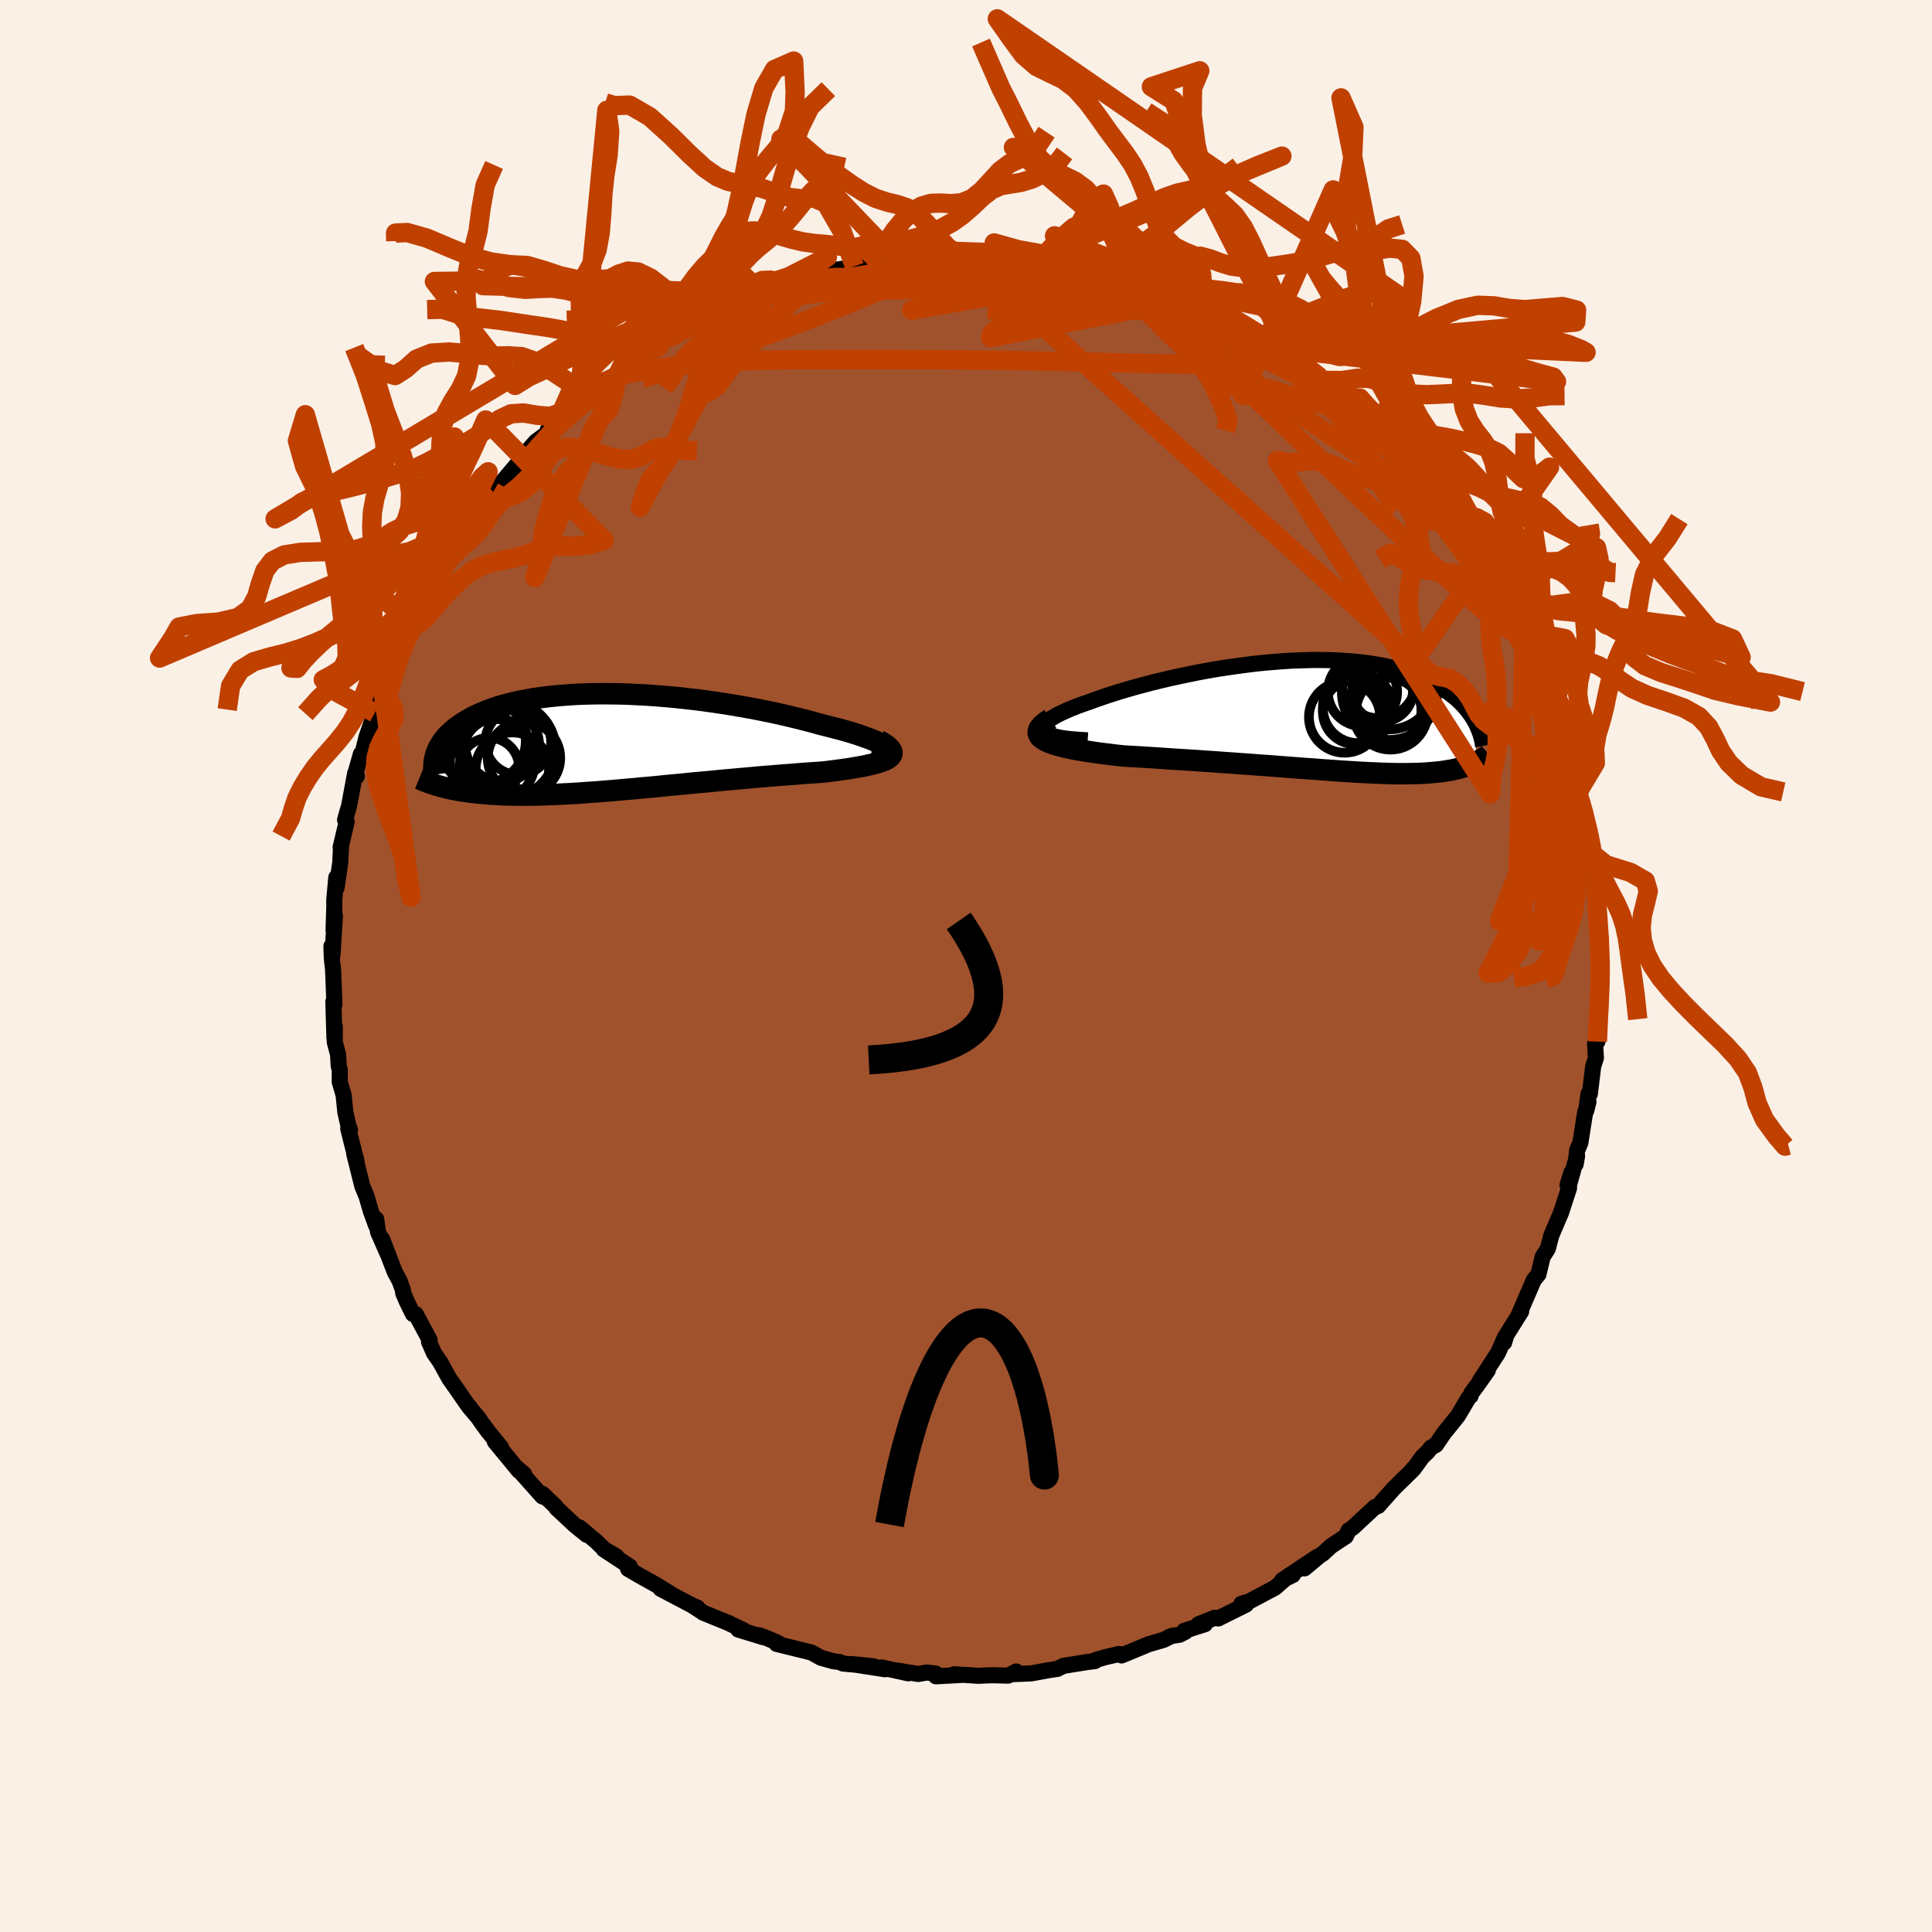 <svg viewBox="-100 -100 200 200" xmlns="http://www.w3.org/2000/svg" width="500" height="500" id="face-svg">
    <defs>
      <clipPath id="leftEyeClipPath">
        <polyline points="29.02,0.59 28.85,0.46 28.63,0.31 28.36,0.17 28.05,0.02 27.69,-0.14 27.29,-0.3 26.85,-0.46 26.38,-0.63 25.87,-0.8 25.32,-0.97 24.75,-1.14 24.14,-1.31 23.51,-1.47 22.85,-1.64 22.17,-1.81 21.38,-2.03 20.56,-2.25 19.71,-2.46 18.84,-2.67 17.94,-2.88 17.02,-3.08 16.08,-3.27 15.12,-3.46 14.16,-3.63 13.18,-3.8 12.19,-3.96 11.19,-4.11 10.19,-4.25 9.19,-4.38 8.2,-4.49 7.2,-4.6 6.21,-4.69 5.23,-4.77 4.25,-4.84 3.29,-4.89 2.34,-4.94 1.4,-4.97 0.49,-4.98 -0.42,-4.99 -1.3,-4.98 -2.16,-4.96 -3,-4.93 -3.82,-4.88 -4.61,-4.82 -5.38,-4.75 -6.12,-4.67 -6.84,-4.58 -7.53,-4.48 -8.2,-4.36 -8.84,-4.24 -9.45,-4.11 -10.04,-3.97 -10.6,-3.82 -11.13,-3.67 -11.64,-3.5 -12.12,-3.33 -12.57,-3.16 -13,-2.97 -13.41,-2.79 -13.8,-2.6 -14.16,-2.4 -14.5,-2.21 -14.82,-2.01 -15.12,-1.81 -15.41,-1.61 -15.67,-1.41 -15.92,-1.2 -16.15,-0.99 -16.37,-0.79 -16.57,-0.58 -16.75,-0.36 -16.92,-0.15 -17.07,0.06 -17.2,0.28 -17.33,0.49 -17.44,0.7 -17.53,0.92 -17.61,1.13 -17.69,1.34 -17.41,4.54 -17.17,4.61 -16.91,4.68 -16.65,4.74 -16.38,4.81 -16.1,4.87 -15.81,4.93 -15.52,4.98 -15.21,5.04 -14.89,5.09 -14.56,5.14 -14.21,5.19 -13.86,5.23 -13.5,5.27 -13.12,5.31 -12.74,5.34 -12.33,5.38 -11.92,5.41 -11.49,5.43 -11.05,5.46 -10.59,5.48 -10.12,5.49 -9.63,5.5 -9.13,5.51 -8.6,5.51 -8.06,5.51 -7.51,5.5 -6.93,5.49 -6.34,5.47 -5.73,5.45 -5.11,5.43 -4.46,5.39 -3.8,5.36 -3.12,5.32 -2.43,5.27 -1.71,5.22 -0.98,5.17 -0.24,5.11 0.52,5.05 1.3,4.98 2.09,4.91 2.89,4.84 3.71,4.76 4.54,4.69 5.38,4.61 6.23,4.52 7.09,4.44 7.96,4.36 8.83,4.27 9.71,4.19 10.6,4.11 11.49,4.02 12.38,3.94 13.27,3.86 14.15,3.78 15.04,3.7 15.92,3.62 16.79,3.55 17.66,3.48 18.51,3.41 19.35,3.35 20.18,3.28 20.99,3.22 21.78,3.17 22.55,3.11 23.19,3.03 23.8,2.95 24.4,2.87 24.97,2.79 25.52,2.7 26.04,2.61 26.54,2.52 27.01,2.42 27.44,2.32 27.84,2.22 28.2,2.11 28.53,2 28.82,1.89 29.06,1.76 29.25,1.63" />
      </clipPath>
      <clipPath id="rightEyeClipPath">
        <polyline points="-28.81,1.55 -28.86,1.38 -28.84,1.21 -28.76,1.04 -28.63,0.86 -28.44,0.67 -28.2,0.47 -27.9,0.28 -27.56,0.08 -27.18,-0.13 -26.75,-0.33 -26.29,-0.54 -25.79,-0.75 -25.25,-0.96 -24.68,-1.17 -24.07,-1.38 -23.36,-1.64 -22.61,-1.9 -21.83,-2.16 -21.01,-2.42 -20.17,-2.67 -19.3,-2.92 -18.4,-3.16 -17.49,-3.4 -16.55,-3.63 -15.61,-3.85 -14.65,-4.06 -13.68,-4.26 -12.7,-4.46 -11.72,-4.64 -10.73,-4.81 -9.75,-4.96 -8.77,-5.1 -7.8,-5.23 -6.83,-5.35 -5.87,-5.45 -4.93,-5.53 -3.99,-5.6 -3.07,-5.66 -2.17,-5.69 -1.29,-5.72 -0.42,-5.73 0.43,-5.72 1.25,-5.7 2.05,-5.66 2.83,-5.61 3.58,-5.54 4.31,-5.46 5.02,-5.37 5.69,-5.26 6.35,-5.14 6.97,-5.01 7.58,-4.87 8.15,-4.71 8.7,-4.55 9.23,-4.38 9.73,-4.19 10.2,-4 10.66,-3.81 11.08,-3.6 11.49,-3.39 11.88,-3.18 12.25,-2.96 12.59,-2.74 12.92,-2.52 13.24,-2.3 13.53,-2.07 13.81,-1.85 14.08,-1.62 14.33,-1.38 14.56,-1.15 14.78,-0.91 14.98,-0.68 15.17,-0.44 15.35,-0.2 15.52,0.03 15.67,0.27 15.81,0.5 15.94,0.74 16.06,0.97 15.92,4.9 15.75,4.98 15.57,5.05 15.38,5.13 15.19,5.2 14.99,5.27 14.78,5.33 14.56,5.4 14.34,5.46 14.11,5.52 13.87,5.57 13.62,5.63 13.37,5.68 13.1,5.72 12.83,5.77 12.54,5.81 12.25,5.85 11.94,5.88 11.62,5.91 11.29,5.94 10.95,5.97 10.59,5.99 10.22,6.01 9.84,6.02 9.44,6.03 9.02,6.04 8.59,6.04 8.14,6.04 7.67,6.04 7.19,6.03 6.68,6.01 6.16,6 5.62,5.97 5.06,5.95 4.48,5.92 3.88,5.89 3.26,5.85 2.63,5.81 1.97,5.77 1.29,5.72 0.59,5.67 -0.13,5.62 -0.87,5.56 -1.63,5.51 -2.41,5.45 -3.21,5.39 -4.03,5.33 -4.86,5.26 -5.71,5.2 -6.58,5.14 -7.46,5.07 -8.35,5.01 -9.26,4.94 -10.18,4.88 -11.11,4.81 -12.05,4.75 -13,4.68 -13.95,4.62 -14.9,4.56 -15.86,4.5 -16.82,4.43 -17.77,4.37 -18.72,4.31 -19.66,4.26 -20.59,4.2 -21.31,4.12 -22.01,4.03 -22.7,3.95 -23.37,3.86 -24.02,3.76 -24.64,3.67 -25.24,3.57 -25.8,3.46 -26.34,3.35 -26.84,3.23 -27.31,3.1 -27.74,2.97 -28.12,2.83 -28.46,2.69 -28.74,2.53" />
      </clipPath>
      <filter id="fuzzy">
        <feTurbulence id="turbulence" baseFrequency="0.05" numOctaves="3" type="noise" result="noise" />
        <feDisplacementMap in="SourceGraphic" in2="noise" scale="2" />
      </filter>
      <linearGradient id="rainbowGradient" x1="0%" y1="0%" x2="100%" y2="0%">
        <stop offset="0%" style="stop-color: [object Object]; stop-opacity: 1" />
        <stop offset="50%" style="stop-color: [object Object]; stop-opacity: 1" />
        <stop offset="100%" style="stop-color: [object Object]; stop-opacity: 1" />
      </linearGradient>
    </defs>
    <rect x="-100" y="-100" width="100%" height="100%" fill="rgb(250, 240, 230)" />
    <polyline id="faceContour" points="65.75,1.92 65.65,0.91 65.64,1.43 65.61,5.09 65.38,5.17 65.45,6.2 65.36,7.83 65.12,8.07 65.21,9.52 64.93,10.37 64.58,13.24 64.44,13.24 64.2,14.99 64.44,14.05 64.08,15.23 63.6,18.3 63.26,19.1 63.11,20.53 63.26,19.67 62.42,22.68 62.67,21.38 62.27,22.68 62.43,22.98 61.6,25.53 60.59,27.9 60.27,29.14 60.21,29.3 59.95,29.71 59.7,30.09 59.26,31.92 58.78,32.5 57.24,36.07 57.2,36.17 57.47,35.76 55.93,38.22 55.71,38.98 55.81,38.4 55.06,40.07 53.16,43 54.02,41.85 52.97,43.34 52.32,44.21 52.23,44.52 52.04,44.68 50.94,46.54 49.47,48.37 48.65,49.57 48.13,49.86 47.76,50.33 47.26,50.79 46.33,52.07 46.28,52.06 46.13,52.27 44.27,54.09 42.95,55.58 42.67,55.9 42.32,56.02 40.09,58.1 39.61,58.43 39.32,59.04 37.79,60.05 36.96,60.82 36.57,61.08 35.04,62.36 36.33,61.18 32.72,63.59 33.84,63.04 33.47,63.07 31.99,64.36 29.26,65.81 29.37,65.76 28.51,66.02 28.99,66.11 26.11,67.54 25.76,67.47 24.07,68.14 24.73,68.14 22.59,68.82 22.71,68.92 22.1,69.23 21.28,69.35 20.45,69.76 18.91,70.21 16.11,71.37 15.86,71.22 14.5,71.53 13.45,71.83 13.34,71.96 12.58,72.05 11.39,72.24 10.08,72.45 9.47,72.76 8.49,72.91 6.75,73.23 4.99,73.3 5.2,73.03 4.37,73.46 2.72,73.42 1.89,73.45 1.31,73.48 -1.21,73.32 -0.51,73.39 -3.11,73.53 -3.15,73.24 -4.07,73.14 -4.95,73.29 -7.1,72.94 -5.98,73.22 -8.76,72.61 -8.38,72.8 -11.87,72.26 -9.54,72.5 -12.73,72.21 -13.09,72.05 -13.74,71.97 -15.02,71.61 -15.99,71.07 -16.63,70.91 -19.6,70.18 -19.42,70.1 -20.55,69.6 -21.43,69.28 -20.93,69.5 -23.58,68.69 -22.99,68.78 -24.64,67.99 -27.22,66.94 -27.31,66.86 -28.22,66.28 -27.8,66.43 -28.39,66.17 -31.62,64.47 -30.6,64.97 -32.06,64.07 -33.85,63.07 -34.98,62.41 -34.81,62.16 -37.5,60.39 -36.17,61.13 -37.46,60.37 -38.3,59.55 -40.01,58.12 -39.26,58.89 -40.48,57.9 -42.39,56.12 -42.46,55.97 -43.85,54.64 -43.41,55.07 -43.85,54.91 -46.46,51.98 -45.75,52.59 -46.28,52.26 -48.77,49.24 -48.13,49.83 -49.5,48.15 -50.23,47.15 -50.46,46.8 -51.44,45.64 -51.29,45.77 -51.6,45.42 -53.1,43.26 -53.49,42.71 -54.44,40.99 -55.08,40.06 -55.59,38.9 -55.53,38.7 -56.96,36.04 -57.25,36.03 -57.86,34.79 -58.26,33.86 -58.28,33.58 -58.63,32.61 -59.14,31.66 -60.44,28.27 -59.86,29.82 -60.87,27.53 -61.06,26.19 -61.07,26.86 -61.61,25.38 -62.05,23.86 -62.49,22.8 -63.34,19.41 -63.09,20.22 -63.61,18.2 -63.95,16.84 -63.77,16.93 -63.87,16.8 -64.25,15.14 -64.43,13.36 -64.83,12 -64.83,10.74 -64.94,10.35 -65,9.17 -65.35,7.86 -65.34,6.27 -65.38,7.44 -65.49,3.69 -65.47,3.67 -65.38,3.98 -65.52,0.36 -65.65,-0.77 -65.69,-2.05 -65.58,-1.14 -65.33,-5.21 -65.47,-3.69 -65.39,-6.26 -65.4,-6.8 -65.19,-9.16 -65.16,-8.08 -64.78,-10.68 -64.69,-12.43 -64.74,-12.28 -64.11,-14.94 -64.28,-15.13 -64.05,-15.95 -63.87,-16.54 -63.23,-19.98 -63.06,-19.64 -63.18,-20.04 -62.64,-21.95 -62.55,-21.71 -62.06,-23.7 -61.2,-26.2 -61.08,-26.96 -61.44,-26.18 -60.26,-28.92 -60.36,-28.52 -60.02,-29.38 -59.19,-31.81 -58.87,-32.81 -58.69,-33.08 -57.58,-35.3 -57.3,-35.7 -57.39,-35.29 -56.78,-36.75 -55.91,-38.51 -55.89,-38.28 -54.79,-40.53 -54.8,-40.64 -54.15,-41.5 -52.69,-43.98 -53,-43.6 -51.25,-45.59 -51.52,-45.24 -49.84,-47.74 -51,-45.95 -48.93,-49.08 -48.77,-49.3 -48.17,-49.81 -48.28,-49.8 -46.08,-52.39 -45.35,-53.36 -44.55,-54.27 -43.38,-55.14 -43.29,-55.52 -43.12,-55.52 -41.94,-56.78 -40.1,-58.37 -40.75,-57.39 -39.31,-58.81 -38.6,-59.59 -37.4,-60.49 -36.12,-61.3 -36.11,-61.13 -35.66,-61.83 -33.83,-62.96 -33.13,-63.41 -31.84,-64.1 -31.67,-64.39 -30.58,-65.12 -30.5,-65.08 -29.53,-65.8 -27.8,-66.52 -28,-66.71 -26.08,-67.6 -24.62,-68.17 -23.89,-68.27 -22.64,-69.18 -22.15,-69 -21.57,-69.43 -21.28,-69.66 -19.66,-70.35 -19.68,-70.05 -17.56,-70.67 -16.15,-71.15 -15.95,-71.28 -13.72,-72.07 -14.07,-71.99 -11.37,-72.38 -11.55,-72.44 -10.25,-72.7 -9.9,-72.63 -7.14,-73.05 -7.25,-72.94 -6.07,-73.18 -3.94,-73.53 -5.39,-73.12 -2.34,-73.49 -2.5,-73.31 -0.39,-73.56 -0.04,-73.4 1.19,-73.63 2.87,-73.61 2.43,-73.61 3.77,-73.41 4.27,-73.55 6.4,-73.02 7.07,-73.2 8.14,-73.05 8.83,-72.83 11.54,-72.28 11.59,-72.46 13.66,-71.76 13.8,-71.88 15.2,-71.54 14.47,-71.62 15.09,-71.58 18.43,-70.57 17.67,-70.91 18.6,-70.51 18.87,-70.45 22.52,-68.93 22.02,-69.47 23.41,-68.67 22.62,-69.17 24.63,-68.19 26.24,-67.29 27.63,-66.59 28.58,-66.26 28.51,-66 30.7,-65.04 32.42,-63.95 30.78,-65.05 31.37,-64.74 33.43,-63.39 34,-62.91 36.35,-61.14 34.7,-62.54 36.04,-61.27 37.33,-60.62 38.4,-59.55 39.45,-58.83 40.77,-57.79 40.5,-57.97 41.7,-56.71 41.68,-56.59 44.65,-53.88 43.8,-54.48 45.53,-52.85 45.58,-53.19 46.43,-51.58 47.66,-50.5 47.8,-50.48 49.34,-48.43 49.21,-48.7 49.94,-47.6 51.23,-45.76 51.92,-44.97 52.34,-44.32 52.2,-44.62 53.57,-42.34 53.62,-42.46 54.66,-40.66 55.55,-39.3 56.02,-38.57 56.32,-37.91 55.86,-38.55 57.33,-35.91 57.94,-34.72 57.68,-34.93 57.8,-34.69 59.28,-31.23 59.82,-29.98 59.85,-30.16 59.88,-29.86 60.31,-29.05 60.83,-27.2 61.26,-26.79 61.99,-24.69 61.93,-24.13 62.38,-23.14 62.48,-22.38 62.96,-20.66 63.67,-18.54 63.48,-18.94 63.6,-17.54 63.91,-16.27 64.38,-13.89 64.46,-13.73 64.96,-11.74 64.82,-11.62 65.12,-10.02 65.06,-9.31 65.19,-7.72 65.14,-7.6 65.36,-5.51 65.54,-5.11 65.45,-3.18 65.7,-2.87 65.73,-0.16 65.75,1.92 65.65,0.91" fill="rgb(160, 82, 45)" stroke="black" stroke-width="1.667" stroke-linejoin="round" filter="url(#fuzzy)" />
    <g transform="translate(36.8 -25.95)">
      <polyline id="rightCountour" points="-28.81,1.55 -28.86,1.38 -28.84,1.21 -28.76,1.04 -28.63,0.86 -28.44,0.67 -28.2,0.47 -27.9,0.28 -27.56,0.08 -27.18,-0.13 -26.75,-0.33 -26.29,-0.54 -25.79,-0.75 -25.25,-0.96 -24.68,-1.17 -24.07,-1.38 -23.36,-1.64 -22.61,-1.9 -21.83,-2.16 -21.01,-2.42 -20.17,-2.67 -19.3,-2.92 -18.4,-3.16 -17.49,-3.4 -16.55,-3.63 -15.61,-3.85 -14.65,-4.06 -13.68,-4.26 -12.7,-4.46 -11.72,-4.64 -10.73,-4.81 -9.75,-4.96 -8.77,-5.1 -7.8,-5.23 -6.83,-5.35 -5.87,-5.45 -4.93,-5.53 -3.99,-5.6 -3.07,-5.66 -2.17,-5.69 -1.29,-5.72 -0.42,-5.73 0.43,-5.72 1.25,-5.7 2.05,-5.66 2.83,-5.61 3.58,-5.54 4.31,-5.46 5.02,-5.37 5.69,-5.26 6.35,-5.14 6.97,-5.01 7.58,-4.87 8.15,-4.71 8.7,-4.55 9.23,-4.38 9.73,-4.19 10.2,-4 10.66,-3.81 11.08,-3.6 11.49,-3.39 11.88,-3.18 12.25,-2.96 12.59,-2.74 12.92,-2.52 13.24,-2.3 13.53,-2.07 13.81,-1.85 14.08,-1.62 14.33,-1.38 14.56,-1.15 14.78,-0.91 14.98,-0.68 15.17,-0.44 15.35,-0.2 15.52,0.03 15.67,0.27 15.81,0.5 15.94,0.74 16.06,0.97 15.92,4.9 15.75,4.98 15.57,5.05 15.38,5.13 15.19,5.2 14.99,5.27 14.78,5.33 14.56,5.4 14.34,5.46 14.11,5.52 13.87,5.57 13.62,5.63 13.37,5.68 13.1,5.72 12.83,5.77 12.54,5.81 12.25,5.85 11.94,5.88 11.62,5.91 11.29,5.94 10.95,5.97 10.59,5.99 10.22,6.01 9.84,6.02 9.44,6.03 9.02,6.04 8.59,6.04 8.14,6.04 7.67,6.04 7.19,6.03 6.68,6.01 6.16,6 5.62,5.97 5.06,5.95 4.48,5.92 3.88,5.89 3.26,5.85 2.63,5.81 1.97,5.77 1.29,5.72 0.59,5.67 -0.13,5.62 -0.87,5.56 -1.63,5.51 -2.41,5.45 -3.21,5.39 -4.03,5.33 -4.86,5.26 -5.71,5.2 -6.58,5.14 -7.46,5.07 -8.35,5.01 -9.26,4.94 -10.18,4.88 -11.11,4.81 -12.05,4.75 -13,4.68 -13.95,4.62 -14.9,4.56 -15.86,4.5 -16.82,4.43 -17.77,4.37 -18.72,4.31 -19.66,4.26 -20.59,4.2 -21.31,4.12 -22.01,4.03 -22.7,3.95 -23.37,3.86 -24.02,3.76 -24.64,3.67 -25.24,3.57 -25.8,3.46 -26.34,3.35 -26.84,3.23 -27.31,3.1 -27.74,2.97 -28.12,2.83 -28.46,2.69 -28.74,2.53" fill="white" stroke="white" stroke-width="0" stroke-linejoin="round" filter="url(#fuzzy)" />
    </g>
    <g transform="translate(-37.21 -23.2)">
      <polyline id="leftCountour" points="29.02,0.59 28.85,0.46 28.63,0.31 28.36,0.17 28.05,0.02 27.69,-0.14 27.29,-0.3 26.85,-0.46 26.38,-0.63 25.87,-0.8 25.32,-0.97 24.75,-1.14 24.14,-1.31 23.51,-1.47 22.85,-1.64 22.17,-1.81 21.38,-2.03 20.56,-2.25 19.71,-2.46 18.84,-2.67 17.94,-2.88 17.02,-3.08 16.08,-3.27 15.12,-3.46 14.16,-3.63 13.18,-3.8 12.19,-3.96 11.19,-4.11 10.19,-4.25 9.19,-4.38 8.2,-4.49 7.2,-4.6 6.21,-4.69 5.23,-4.77 4.25,-4.84 3.29,-4.89 2.34,-4.94 1.4,-4.97 0.49,-4.98 -0.42,-4.99 -1.3,-4.98 -2.16,-4.96 -3,-4.93 -3.82,-4.88 -4.61,-4.82 -5.38,-4.75 -6.12,-4.67 -6.84,-4.58 -7.53,-4.48 -8.2,-4.36 -8.84,-4.24 -9.45,-4.11 -10.04,-3.97 -10.6,-3.82 -11.13,-3.67 -11.64,-3.5 -12.12,-3.33 -12.57,-3.16 -13,-2.97 -13.41,-2.79 -13.8,-2.6 -14.16,-2.4 -14.5,-2.21 -14.82,-2.01 -15.12,-1.81 -15.41,-1.61 -15.67,-1.41 -15.92,-1.2 -16.15,-0.99 -16.37,-0.79 -16.57,-0.58 -16.75,-0.36 -16.92,-0.15 -17.07,0.06 -17.2,0.28 -17.33,0.49 -17.44,0.7 -17.53,0.92 -17.61,1.13 -17.69,1.34 -17.41,4.54 -17.17,4.61 -16.91,4.68 -16.65,4.74 -16.38,4.81 -16.1,4.87 -15.81,4.93 -15.52,4.98 -15.21,5.04 -14.89,5.09 -14.56,5.14 -14.21,5.19 -13.86,5.23 -13.5,5.27 -13.12,5.31 -12.74,5.34 -12.33,5.38 -11.92,5.41 -11.49,5.43 -11.05,5.46 -10.59,5.48 -10.12,5.49 -9.63,5.5 -9.13,5.51 -8.6,5.51 -8.06,5.51 -7.51,5.5 -6.93,5.49 -6.34,5.47 -5.73,5.45 -5.11,5.43 -4.46,5.39 -3.8,5.36 -3.12,5.32 -2.43,5.27 -1.71,5.22 -0.98,5.17 -0.24,5.11 0.52,5.05 1.3,4.98 2.09,4.91 2.89,4.84 3.71,4.76 4.54,4.69 5.38,4.61 6.23,4.52 7.09,4.44 7.96,4.36 8.83,4.27 9.71,4.19 10.6,4.11 11.49,4.02 12.38,3.94 13.27,3.86 14.15,3.78 15.04,3.7 15.92,3.62 16.79,3.55 17.66,3.48 18.51,3.41 19.35,3.35 20.18,3.28 20.99,3.22 21.78,3.17 22.55,3.11 23.19,3.03 23.8,2.95 24.4,2.87 24.97,2.79 25.52,2.7 26.04,2.61 26.54,2.52 27.01,2.42 27.44,2.32 27.84,2.22 28.2,2.11 28.53,2 28.82,1.89 29.06,1.76 29.25,1.63" fill="white" stroke="white" stroke-width="0" stroke-linejoin="round" filter="url(#fuzzy)" />
    </g>
    <g transform="translate(36.8 -25.95)">
      <polyline id="rightUpper" points="-24.2,2.59 -25.05,2.54 -25.8,2.48 -26.46,2.41 -27.03,2.32 -27.52,2.22 -27.93,2.1 -28.26,1.98 -28.51,1.84 -28.7,1.7 -28.81,1.55 -28.86,1.38 -28.84,1.21 -28.76,1.04 -28.63,0.86 -28.44,0.67 -28.2,0.47 -27.9,0.28 -27.56,0.08 -27.18,-0.13 -26.75,-0.33 -26.29,-0.54 -25.79,-0.75 -25.25,-0.96 -24.68,-1.17 -24.07,-1.38 -23.36,-1.64 -22.61,-1.9 -21.83,-2.16 -21.01,-2.42 -20.17,-2.67 -19.3,-2.92 -18.4,-3.16 -17.49,-3.4 -16.55,-3.63 -15.61,-3.85 -14.65,-4.06 -13.68,-4.26 -12.7,-4.46 -11.72,-4.64 -10.73,-4.81 -9.75,-4.96 -8.77,-5.1 -7.8,-5.23 -6.83,-5.35 -5.87,-5.45 -4.93,-5.53 -3.99,-5.6 -3.07,-5.66 -2.17,-5.69 -1.29,-5.72 -0.42,-5.73 0.43,-5.72 1.25,-5.7 2.05,-5.66 2.83,-5.61 3.58,-5.54 4.31,-5.46 5.02,-5.37 5.69,-5.26 6.35,-5.14 6.97,-5.01 7.58,-4.87 8.15,-4.71 8.7,-4.55 9.23,-4.38 9.73,-4.19 10.2,-4 10.66,-3.81 11.08,-3.6 11.49,-3.39 11.88,-3.18 12.25,-2.96 12.59,-2.74 12.92,-2.52 13.24,-2.3 13.53,-2.07 13.81,-1.85 14.08,-1.62 14.33,-1.38 14.56,-1.15 14.78,-0.91 14.98,-0.68 15.17,-0.44 15.35,-0.2 15.52,0.03 15.67,0.27 15.81,0.5 15.94,0.74 16.06,0.97 16.16,1.2 16.26,1.43 16.35,1.66 16.43,1.88 16.5,2.1 16.56,2.32 16.62,2.54 16.66,2.75 16.7,2.96 16.74,3.17" fill="none" stroke="black" stroke-width="1.667" stroke-linejoin="round" filter="url(#fuzzy)" />
      <polyline id="rightLower" points="-28.07,0.37 -28.49,0.65 -28.82,0.91 -29.06,1.16 -29.23,1.39 -29.31,1.61 -29.33,1.82 -29.27,2.01 -29.16,2.2 -28.98,2.37 -28.74,2.53 -28.46,2.69 -28.12,2.83 -27.74,2.97 -27.31,3.1 -26.84,3.23 -26.34,3.35 -25.8,3.46 -25.24,3.57 -24.64,3.67 -24.02,3.76 -23.37,3.86 -22.7,3.95 -22.01,4.03 -21.31,4.12 -20.59,4.2 -19.66,4.26 -18.72,4.31 -17.77,4.37 -16.82,4.43 -15.86,4.5 -14.9,4.56 -13.95,4.62 -13,4.68 -12.05,4.75 -11.11,4.81 -10.18,4.88 -9.26,4.94 -8.35,5.01 -7.46,5.07 -6.58,5.14 -5.71,5.2 -4.86,5.26 -4.03,5.33 -3.21,5.39 -2.41,5.45 -1.63,5.51 -0.87,5.56 -0.13,5.62 0.59,5.67 1.29,5.72 1.97,5.77 2.63,5.81 3.26,5.85 3.88,5.89 4.48,5.92 5.06,5.95 5.62,5.97 6.16,6 6.68,6.01 7.19,6.03 7.67,6.04 8.14,6.04 8.59,6.04 9.02,6.04 9.44,6.03 9.84,6.02 10.22,6.01 10.59,5.99 10.95,5.97 11.29,5.94 11.62,5.91 11.94,5.88 12.25,5.85 12.54,5.81 12.83,5.77 13.1,5.72 13.37,5.68 13.62,5.63 13.87,5.57 14.11,5.52 14.34,5.46 14.56,5.4 14.78,5.33 14.99,5.27 15.19,5.2 15.38,5.13 15.57,5.05 15.75,4.98 15.92,4.9 16.09,4.82 16.25,4.74 16.4,4.65 16.55,4.57 16.69,4.48 16.83,4.39 16.97,4.3 17.09,4.21 17.22,4.12 17.33,4.02" fill="none" stroke="black" stroke-width="2.222" stroke-linejoin="round" filter="url(#fuzzy)" />
      <circle r="3.356" cx="3.502" cy="-0.363" stroke="black" fill="none" stroke-width="1.0" filter="url(#fuzzy)" clip-path="url(#rightEyeClipPath)" /><circle r="3.632" cx="3.772" cy="-0.758" stroke="black" fill="none" stroke-width="1.0" filter="url(#fuzzy)" clip-path="url(#rightEyeClipPath)" /><circle r="3.14" cx="6.322" cy="-2.508" stroke="black" fill="none" stroke-width="1.0" filter="url(#fuzzy)" clip-path="url(#rightEyeClipPath)" /><circle r="3.588" cx="4.247" cy="-2.453" stroke="black" fill="none" stroke-width="1.0" filter="url(#fuzzy)" clip-path="url(#rightEyeClipPath)" /><circle r="3.922" cx="5.902" cy="-3.623" stroke="black" fill="none" stroke-width="1.0" filter="url(#fuzzy)" clip-path="url(#rightEyeClipPath)" /><circle r="4.932" cx="7.042" cy="-2.388" stroke="black" fill="none" stroke-width="1.0" filter="url(#fuzzy)" clip-path="url(#rightEyeClipPath)" /><circle r="3.848" cx="7.137" cy="-0.298" stroke="black" fill="none" stroke-width="1.0" filter="url(#fuzzy)" clip-path="url(#rightEyeClipPath)" /><circle r="3.686" cx="2.387" cy="0.187" stroke="black" fill="none" stroke-width="1.0" filter="url(#fuzzy)" clip-path="url(#rightEyeClipPath)" /><circle r="4.832" cx="6.977" cy="-3.368" stroke="black" fill="none" stroke-width="1.0" filter="url(#fuzzy)" clip-path="url(#rightEyeClipPath)" /><circle r="3.372" cx="6.972" cy="-0.498" stroke="black" fill="none" stroke-width="1.0" filter="url(#fuzzy)" clip-path="url(#rightEyeClipPath)" />
      </g>
    <g transform="translate(-37.21 -23.2)">
      <polyline id="leftUpper" points="27.44,1.42 27.91,1.39 28.3,1.35 28.61,1.29 28.86,1.22 29.04,1.14 29.16,1.05 29.21,0.95 29.2,0.84 29.14,0.72 29.02,0.59 28.85,0.46 28.63,0.31 28.36,0.17 28.05,0.02 27.69,-0.14 27.29,-0.3 26.85,-0.46 26.38,-0.63 25.87,-0.8 25.32,-0.97 24.75,-1.14 24.14,-1.31 23.51,-1.47 22.85,-1.64 22.17,-1.81 21.38,-2.03 20.56,-2.25 19.71,-2.46 18.84,-2.67 17.94,-2.88 17.02,-3.08 16.08,-3.27 15.12,-3.46 14.16,-3.63 13.18,-3.8 12.19,-3.96 11.19,-4.11 10.19,-4.25 9.19,-4.38 8.2,-4.49 7.2,-4.6 6.21,-4.69 5.23,-4.77 4.25,-4.84 3.29,-4.89 2.34,-4.94 1.4,-4.97 0.49,-4.98 -0.42,-4.99 -1.3,-4.98 -2.16,-4.96 -3,-4.93 -3.82,-4.88 -4.61,-4.82 -5.38,-4.75 -6.12,-4.67 -6.84,-4.58 -7.53,-4.48 -8.2,-4.36 -8.84,-4.24 -9.45,-4.11 -10.04,-3.97 -10.6,-3.82 -11.13,-3.67 -11.64,-3.5 -12.12,-3.33 -12.57,-3.16 -13,-2.97 -13.41,-2.79 -13.8,-2.6 -14.16,-2.4 -14.5,-2.21 -14.82,-2.01 -15.12,-1.81 -15.41,-1.61 -15.67,-1.41 -15.92,-1.2 -16.15,-0.99 -16.37,-0.79 -16.57,-0.58 -16.75,-0.36 -16.92,-0.15 -17.07,0.06 -17.2,0.28 -17.33,0.49 -17.44,0.7 -17.53,0.92 -17.61,1.13 -17.69,1.34 -17.74,1.55 -17.79,1.76 -17.83,1.97 -17.85,2.18 -17.87,2.39 -17.88,2.59 -17.87,2.8 -17.86,3 -17.84,3.2 -17.81,3.4" fill="none" stroke="black" stroke-width="2.222" stroke-linejoin="round" filter="url(#fuzzy)" />
      <polyline id="leftLower" points="28.15,-0.16 28.55,0.07 28.89,0.29 29.15,0.49 29.34,0.69 29.47,0.87 29.54,1.04 29.55,1.2 29.5,1.35 29.4,1.5 29.25,1.63 29.06,1.76 28.82,1.89 28.53,2 28.2,2.11 27.84,2.22 27.44,2.32 27.01,2.42 26.54,2.52 26.04,2.61 25.52,2.7 24.97,2.79 24.4,2.87 23.8,2.95 23.19,3.03 22.55,3.11 21.78,3.17 20.99,3.22 20.18,3.28 19.35,3.35 18.51,3.41 17.66,3.48 16.79,3.55 15.92,3.62 15.04,3.7 14.15,3.78 13.27,3.86 12.38,3.94 11.49,4.02 10.6,4.11 9.71,4.19 8.83,4.27 7.96,4.36 7.09,4.44 6.23,4.52 5.38,4.61 4.54,4.69 3.71,4.76 2.89,4.84 2.09,4.91 1.3,4.98 0.52,5.05 -0.24,5.11 -0.98,5.17 -1.71,5.22 -2.43,5.27 -3.12,5.32 -3.8,5.36 -4.46,5.39 -5.11,5.43 -5.73,5.45 -6.34,5.47 -6.93,5.49 -7.51,5.5 -8.06,5.51 -8.6,5.51 -9.13,5.51 -9.63,5.5 -10.12,5.49 -10.59,5.48 -11.05,5.46 -11.49,5.43 -11.92,5.41 -12.33,5.38 -12.74,5.34 -13.12,5.31 -13.5,5.27 -13.86,5.23 -14.21,5.19 -14.56,5.14 -14.89,5.09 -15.21,5.04 -15.52,4.98 -15.81,4.93 -16.1,4.87 -16.38,4.81 -16.65,4.74 -16.91,4.68 -17.17,4.61 -17.41,4.54 -17.64,4.47 -17.87,4.4 -18.08,4.33 -18.29,4.26 -18.5,4.19 -18.69,4.11 -18.88,4.04 -19.06,3.96 -19.23,3.88 -19.4,3.81" fill="none" stroke="black" stroke-width="2.222" stroke-linejoin="round" filter="url(#fuzzy)" />
      <circle r="4.394" cx="-11.812" cy="1.994" stroke="black" fill="none" stroke-width="1.0" filter="url(#fuzzy)" clip-path="url(#leftEyeClipPath)" /><circle r="4.598" cx="-12.842" cy="-0.051" stroke="black" fill="none" stroke-width="1.0" filter="url(#fuzzy)" clip-path="url(#leftEyeClipPath)" /><circle r="4.438" cx="-12.797" cy="-0.111" stroke="black" fill="none" stroke-width="1.0" filter="url(#fuzzy)" clip-path="url(#leftEyeClipPath)" /><circle r="3.754" cx="-8.547" cy="1.664" stroke="black" fill="none" stroke-width="1.0" filter="url(#fuzzy)" clip-path="url(#leftEyeClipPath)" /><circle r="3.824" cx="-10.807" cy="0.309" stroke="black" fill="none" stroke-width="1.0" filter="url(#fuzzy)" clip-path="url(#leftEyeClipPath)" /><circle r="3.47" cx="-11.377" cy="1.019" stroke="black" fill="none" stroke-width="1.0" filter="url(#fuzzy)" clip-path="url(#leftEyeClipPath)" /><circle r="3.796" cx="-9.752" cy="2.819" stroke="black" fill="none" stroke-width="1.0" filter="url(#fuzzy)" clip-path="url(#leftEyeClipPath)" /><circle r="3.404" cx="-9.142" cy="0.009" stroke="black" fill="none" stroke-width="1.0" filter="url(#fuzzy)" clip-path="url(#leftEyeClipPath)" /><circle r="3.082" cx="-12.137" cy="2.659" stroke="black" fill="none" stroke-width="1.0" filter="url(#fuzzy)" clip-path="url(#leftEyeClipPath)" /><circle r="4.976" cx="-10.257" cy="0.809" stroke="black" fill="none" stroke-width="1.0" filter="url(#fuzzy)" clip-path="url(#leftEyeClipPath)" />
    </g>
    <g id="hairs">
      <polyline points="28.58,-66.26 29.21,-65.78 30.28,-65.16 31.19,-64.64 31.97,-64.19 32.75,-63.69 33.59,-63.13 34.4,-62.57 35.11,-62.08 35.67,-61.68 36.09,-61.37 36.37,-61.15 36.48,-61.06 36.35,-61.12 35.94,-61.38 35.24,-61.84 34.33,-62.43 33.19,-63.16 31.48,-64.23" fill="none" stroke="rgb(192, 64, 0)" stroke-width="2" stroke-linejoin="round" filter="url(#fuzzy)" /><polyline points="-5.39,-73.12 -3.39,-73.32 -2.17,-73.4 -1.21,-73.44 -0.4,-73.46 0.22,-73.46 0.65,-73.43 0.88,-73.36 0.92,-73.23 0.75,-73.06 0.36,-72.84 -0.3,-72.57 -1.29,-72.25 -2.63,-71.88 -4.35,-71.48 -6.47,-71.04 -9.01,-70.59 -11.97,-70.12 -15.37,-69.64 -19.29,-69.1" fill="none" stroke="rgb(192, 64, 0)" stroke-width="2" stroke-linejoin="round" filter="url(#fuzzy)" /><polyline points="-7.25,-72.94 -6.09,-73.14 -5.25,-73.22 -4.63,-73.21 -4.13,-73.13 -3.78,-73.01 -3.63,-72.82 -3.73,-72.57 -4.14,-72.24 -4.86,-71.81 -5.9,-71.29 -7.28,-70.65 -9.01,-69.88 -11.11,-68.99 -13.62,-67.96 -16.57,-66.8 -19.98,-65.53 -23.88,-64.13 -28.37,-62.58 -33.54,-60.8" fill="none" stroke="rgb(192, 64, 0)" stroke-width="2" stroke-linejoin="round" filter="url(#fuzzy)" /><polyline points="40.5,-57.97 41.44,-56.97 42.4,-55.99 43.33,-55.06 44.14,-54.26 44.78,-53.6 45.29,-53.07 45.66,-52.65 45.87,-52.36 45.91,-52.24 45.72,-52.32 45.27,-52.63 44.53,-53.21 43.48,-54.06 42.14,-55.22 40.53,-56.68 38.62,-58.47 36.26,-60.68" fill="none" stroke="rgb(192, 64, 0)" stroke-width="2" stroke-linejoin="round" filter="url(#fuzzy)" /><polyline points="13.8,-71.88 14.57,-71.67 15.1,-71.52 15.77,-71.33 16.48,-71.12 17.08,-70.91 17.55,-70.71 17.87,-70.52 17.99,-70.36 17.87,-70.24 17.48,-70.18 16.8,-70.15 15.82,-70.15 14.53,-70.18 12.86,-70.28 10.76,-70.47 8.2,-70.77 5.18,-71.18 1.7,-71.71 -2.42,-72.33" fill="none" stroke="rgb(192, 64, 0)" stroke-width="2" stroke-linejoin="round" filter="url(#fuzzy)" /><polyline points="57.33,-35.91 57.57,-35.28 57.5,-35 57.32,-34.7 56.94,-34.55 56.23,-34.8 55.11,-35.59 53.56,-36.87 51.58,-38.6 49.19,-40.73 46.37,-43.28 43.1,-46.32 39.29,-49.92 34.84,-54.16 29.67,-59.08 23.88,-64.67" fill="none" stroke="rgb(192, 64, 0)" stroke-width="2" stroke-linejoin="round" filter="url(#fuzzy)" /><polyline points="-2.5,-73.31 -0.97,-73.44 0.18,-73.49 1.22,-73.51 2.17,-73.51 3.04,-73.48 3.87,-73.43 4.66,-73.36 5.4,-73.27 6.04,-73.19 6.55,-73.09 6.87,-72.99 6.96,-72.89 6.75,-72.81 6.2,-72.74 5.26,-72.71 3.95,-72.7 2.3,-72.73 0.33,-72.77 -1.95,-72.81 -4.55,-72.86" fill="none" stroke="rgb(192, 64, 0)" stroke-width="2" stroke-linejoin="round" filter="url(#fuzzy)" /><polyline points="11.54,-72.28 12.25,-72.13 13.54,-71.64 14.99,-71.01 16.56,-70.26 18.32,-69.39 20.29,-68.39 22.43,-67.31 24.68,-66.15 26.97,-64.95 29.28,-63.73 31.54,-62.55 33.64,-61.46 35.5,-60.53 37.16,-59.73 38.81,-58.91" fill="none" stroke="rgb(192, 64, 0)" stroke-width="2" stroke-linejoin="round" filter="url(#fuzzy)" /><polyline points="-37.4,-60.49 -36.31,-60.98 -34.97,-61.31 -33.09,-61.68 -30.69,-62.04 -27.89,-62.35 -24.77,-62.57 -21.36,-62.7 -17.68,-62.76 -13.72,-62.78 -9.48,-62.78 -4.97,-62.77 -0.21,-62.74 4.76,-62.68 9.87,-62.58 15.03,-62.46 20.13,-62.34 25.13,-62.27 29.98,-62.29" fill="none" stroke="rgb(192, 64, 0)" stroke-width="2" stroke-linejoin="round" filter="url(#fuzzy)" /><polyline points="52.2,-44.62 53.16,-43.07 53.87,-41.96 54.53,-40.91 55.1,-39.96 55.57,-39.16 55.94,-38.48 56.23,-37.89 56.46,-37.36 56.63,-36.9 56.73,-36.54 56.73,-36.31 56.62,-36.25 56.38,-36.41 55.99,-36.83 55.44,-37.51 54.72,-38.45 53.83,-39.62 52.78,-41.05 51.54,-42.74 50.09,-44.74 48.4,-47.1 46.4,-49.9 44.04,-53.21" fill="none" stroke="rgb(192, 64, 0)" stroke-width="2" stroke-linejoin="round" filter="url(#fuzzy)" /><polyline points="11.59,-72.46 13.14,-71.94 14.41,-71.47 15.72,-70.91 17.24,-70.21 19.02,-69.38 20.99,-68.45 23.07,-67.48 25.17,-66.48 27.3,-65.47 29.39,-64.46 31.35,-63.52 33.05,-62.7 34.4,-62.06 35.41,-61.61" fill="none" stroke="rgb(192, 64, 0)" stroke-width="2" stroke-linejoin="round" filter="url(#fuzzy)" /><polyline points="-22.64,-69.18 -21.99,-69.17 -20.95,-69.32 -19.49,-69.5 -17.64,-69.64 -15.43,-69.76 -12.96,-69.86 -10.28,-69.95 -7.47,-70.01 -4.55,-70.01 -1.58,-69.97 1.41,-69.88 4.37,-69.77 7.25,-69.67 10.04,-69.58 12.68,-69.54 15.16,-69.54 17.54,-69.53 19.93,-69.45" fill="none" stroke="rgb(192, 64, 0)" stroke-width="2" stroke-linejoin="round" filter="url(#fuzzy)" /><polyline points="47.66,-50.5 48.04,-50.06 48.42,-49.47 48.58,-49.02 48.49,-48.75 48.11,-48.69 47.38,-48.94 46.26,-49.52 44.72,-50.44 42.73,-51.68 40.29,-53.26 37.37,-55.19 33.94,-57.53 29.91,-60.35 25.21,-63.69 20.06,-67.51" fill="none" stroke="rgb(192, 64, 0)" stroke-width="2" stroke-linejoin="round" filter="url(#fuzzy)" /><polyline points="4.27,-73.55 5.99,-73.17 7.55,-72.81 9.29,-72.32 11.26,-71.7 13.4,-70.98 15.61,-70.21 17.8,-69.4 19.92,-68.59 21.93,-67.8 23.85,-67.04 25.72,-66.31 27.55,-65.6 29.34,-64.88 31,-64.2 32.35,-63.69" fill="none" stroke="rgb(192, 64, 0)" stroke-width="2" stroke-linejoin="round" filter="url(#fuzzy)" /><polyline points="18.6,-70.51 19.72,-70.07 21.26,-69.45 22.6,-68.87 23.83,-68.28 25.11,-67.63 26.5,-66.9 27.94,-66.13 29.31,-65.39 30.54,-64.73 31.56,-64.19 32.36,-63.77 32.93,-63.49 33.22,-63.37 33.17,-63.46 32.73,-63.8 31.87,-64.37" fill="none" stroke="rgb(192, 64, 0)" stroke-width="2" stroke-linejoin="round" filter="url(#fuzzy)" /><polyline points="-22.64,-69.18 -22.06,-69.2 -21.24,-69.43 -20.14,-69.72 -18.78,-70.02 -17.21,-70.33 -15.49,-70.66 -13.68,-70.98 -11.84,-71.31 -10.01,-71.61 -8.23,-71.88 -6.53,-72.11 -4.94,-72.33 -3.49,-72.52 -2.17,-72.7 -1.03,-72.87 -0.06,-73.03 0.69,-73.17 1.21,-73.31 1.54,-73.42 1.73,-73.51 1.76,-73.58" fill="none" stroke="rgb(192, 64, 0)" stroke-width="2" stroke-linejoin="round" filter="url(#fuzzy)" /><polyline points="13.8,-71.88 14.55,-71.68 15.02,-71.54 15.59,-71.36 16.16,-71.17 16.58,-70.99 16.82,-70.82 16.85,-70.66 16.61,-70.53 16.04,-70.46 15.07,-70.44 13.71,-70.47 11.97,-70.55 9.84,-70.68 7.26,-70.88 4.15,-71.19 0.4,-71.6 -4.07,-72.11" fill="none" stroke="rgb(192, 64, 0)" stroke-width="2" stroke-linejoin="round" filter="url(#fuzzy)" /><polyline points="-7.25,-72.94 -5.98,-73.14 -4.81,-73.23 -3.64,-73.25 -2.36,-73.24 -1.01,-73.23 0.38,-73.21 1.74,-73.19 3.03,-73.16 4.23,-73.12 5.35,-73.05 6.37,-72.98 7.29,-72.91 8.05,-72.84 8.61,-72.8 8.91,-72.78 8.93,-72.8 8.63,-72.85 7.99,-72.93 6.95,-73.06 5.46,-73.25" fill="none" stroke="rgb(192, 64, 0)" stroke-width="2" stroke-linejoin="round" filter="url(#fuzzy)" /><polyline points="85.13,18.56 84.79,18.65 83.84,17.53 82.66,15.9 81.9,14.19 81.46,12.57 80.89,11.05 79.91,9.6 78.58,8.15 77.1,6.72 75.64,5.31 74.27,3.93 73.03,2.59 71.94,1.29 71.06,-0.01 70.41,-1.32 70.02,-2.65 69.89,-3.99 70.03,-5.3 70.35,-6.56 70.63,-7.75 70.32,-8.81 68.78,-9.69 66.24,-10.48 64.82,-11.62" fill="none" stroke="rgb(192, 64, 0)" stroke-width="2" stroke-linejoin="round" filter="url(#fuzzy)" /><polyline points="-0.04,-73.4 -0.8,-73.63 -1.87,-74.37 -2.98,-75.56 -4.04,-76.82 -5.05,-77.83 -6.05,-78.47 -7.08,-78.82 -8.18,-79.08 -9.36,-79.47 -10.57,-80.08 -11.78,-80.85 -13,-81.71 -14.26,-82.66 -15.65,-83.82 -17.2,-85.14 -19.16,-85.61 -7.14,-73.05 -9.29,-74.78 -10.45,-74.62 -11.39,-74.39 -12.36,-74.42 -13.42,-74.57 -14.52,-74.7 -15.66,-74.79 -16.88,-74.96 -18.17,-75.27 -19.5,-75.67 -20.77,-75.99 -21.9,-76.1 -22.87,-76.05 -23.72,-76.08 -24.57,-76.54" fill="none" stroke="rgb(192, 64, 0)" stroke-width="2" stroke-linejoin="round" filter="url(#fuzzy)" /><polyline points="64.96,-11.74 65.07,-11.24 65.44,-10.38 65.83,-9.43 66.26,-8.46 66.77,-7.47 67.32,-6.44 67.81,-5.34 68.19,-4.16 68.46,-2.89 68.65,-1.59 68.81,-0.34 68.97,0.81 69.12,1.87 69.28,3.03 69.43,4.47 69.54,5.5" fill="none" stroke="rgb(192, 64, 0)" stroke-width="2" stroke-linejoin="round" filter="url(#fuzzy)" /><polyline points="-10.25,-72.7 -9.4,-73.24 -8.36,-74.7 -7.39,-76.15 -6.46,-77.27 -5.54,-78.09 -4.6,-78.67 -3.62,-78.95 -2.59,-78.98 -1.53,-78.92 -0.45,-79.01 0.61,-79.44 1.62,-80.25 2.59,-81.29 3.53,-82.32 4.53,-83.08 5.68,-83.6 7.04,-84.38 8.34,-86.32" fill="none" stroke="rgb(192, 64, 0)" stroke-width="2" stroke-linejoin="round" filter="url(#fuzzy)" /><polyline points="-10.25,-72.7 -9.44,-73.53 -8.33,-74.31 -7.29,-74.84 -6.31,-75.12 -5.36,-75.34 -4.42,-75.62 -3.45,-75.98 -2.45,-76.42 -1.41,-76.99 -0.36,-77.74 0.68,-78.65 1.67,-79.59 2.63,-80.34 3.58,-80.77 4.57,-80.94 5.66,-81.11 6.84,-81.47 8.03,-82.05 9.15,-82.76 10.2,-84.12" fill="none" stroke="rgb(192, 64, 0)" stroke-width="2" stroke-linejoin="round" filter="url(#fuzzy)" /><polyline points="-11.55,-72.44 -12.84,-76.09 -14.5,-78.97 -15.78,-79.51 -16.98,-79.41 -18.29,-79.57 -19.69,-80.02 -21.07,-80.49 -22.35,-80.81 -23.52,-81 -24.62,-81.22 -25.75,-81.69 -27.06,-82.6 -28.64,-84.05 -30.57,-85.96 -32.73,-87.91 -34.82,-89.12 -36.41,-89.07 -37.35,-89.36" fill="none" stroke="rgb(192, 64, 0)" stroke-width="2" stroke-linejoin="round" filter="url(#fuzzy)" /><polyline points="-14.07,-71.99 -14.4,-71.7 -15.25,-71.11 -16.2,-70.38 -17.15,-69.57 -18.05,-68.76 -18.87,-68 -19.6,-67.3 -20.24,-66.65 -20.81,-65.98 -21.37,-65.27 -21.97,-64.53 -22.67,-63.8 -23.46,-63.02 -24.27,-62.12 -25,-61.07 -25.69,-60.13 -26.67,-59.41 -15.95,-71.28 -16.46,-70.58 -17.47,-70.09 -18.56,-69.81 -19.55,-69.6 -20.39,-69.34 -21.13,-68.99 -21.83,-68.59 -22.55,-68.15 -23.33,-67.67 -24.18,-67.13 -25.08,-66.52 -25.98,-65.82 -26.86,-65.08 -27.68,-64.33 -28.43,-63.62 -29.09,-62.93 -29.63,-62.22 -30.1,-61.49 -30.6,-60.78 -31.28,-59.87" fill="none" stroke="rgb(192, 64, 0)" stroke-width="2" stroke-linejoin="round" filter="url(#fuzzy)" /><polyline points="-17.56,-70.67 -19.11,-70.7 -20.21,-71 -21.07,-70.97 -21.79,-70.65 -22.5,-70.29 -23.32,-70.03 -24.27,-69.88 -25.35,-69.76 -26.5,-69.64 -27.68,-69.49 -28.86,-69.35 -30,-69.24 -31.09,-69.15 -32.1,-69.02 -33.03,-68.81 -33.92,-68.5 -34.84,-68.12 -35.84,-67.73 -36.94,-67.4 -38.07,-67.13 -39.11,-66.94 -40.05,-66.88 -41.33,-66.85" fill="none" stroke="rgb(192, 64, 0)" stroke-width="2" stroke-linejoin="round" filter="url(#fuzzy)" /><polyline points="-19.68,-70.05 -17.9,-70.29 -16.61,-70.63 -15.51,-70.98 -14.47,-71.2 -13.43,-71.28 -12.4,-71.28 -11.39,-71.26 -10.38,-71.27 -9.38,-71.32 -8.37,-71.38 -7.37,-71.43 -6.39,-71.46 -5.44,-71.46 -4.5,-71.44 -3.56,-71.41 -2.6,-71.35 -1.63,-71.27 -0.64,-71.17 0.34,-71.07 1.27,-70.98 2.1,-70.86 2.79,-70.62 3.6,-70.16 48.18,-30.18 49.14,-29.94 50.05,-29.77 50.92,-29.22 51.68,-28.45 52.24,-27.63 52.64,-26.85 53.03,-26.12 53.56,-25.44 54.37,-24.82 55.47,-24.25 56.75,-23.69 58.05,-23.12 59.23,-22.46 60.25,-21.71 61.13,-20.86 61.92,-19.96 62.62,-19.03 63.19,-18.06 63.62,-17 63.96,-15.79 64.26,-14.52 64.46,-13.73" fill="none" stroke="rgb(192, 64, 0)" stroke-width="2" stroke-linejoin="round" filter="url(#fuzzy)" /><polyline points="64.46,-13.73 64.6,-12.33 64.31,-11.27 63.65,-10.21 62.95,-9.14 62.48,-8.1 62.23,-7.09 62.08,-6.08 61.89,-5.04 61.6,-3.94 61.23,-2.76 60.8,-1.54 60.23,-0.36 59.35,0.58 58.07,1.05 56.73,1.24" fill="none" stroke="rgb(192, 64, 0)" stroke-width="2" stroke-linejoin="round" filter="url(#fuzzy)" /><polyline points="-21.28,-69.66 -22,-70.47 -22.93,-71.37 -23.82,-71.51 -24.7,-71.1 -25.65,-70.47 -26.72,-69.93 -27.9,-69.65 -29.17,-69.64 -30.46,-69.84 -31.73,-70.15 -32.97,-70.49 -34.18,-70.8 -35.39,-71.03 -36.59,-71.12 -37.81,-71.09 -39.09,-71.03 -40.47,-71.11 -42,-71.45 -43.68,-72.01 -45.44,-72.52 -47.13,-72.59 -48.61,-71.91 -50.01,-70.43 -21.28,-69.66 -21.24,-68.11 -21.55,-67.12 -22.25,-66.8 -23.08,-66.44 -23.93,-65.8 -24.76,-64.95 -25.59,-64.06 -26.37,-63.19 -27.05,-62.29 -27.59,-61.28 -28,-60.15 -28.34,-58.95 -28.68,-57.77 -29.06,-56.67 -29.49,-55.61 -29.93,-54.55 -30.36,-53.5 -30.81,-52.55 -31.35,-51.8 -32.01,-51.17 -32.67,-50.38 -33.19,-49.13 -33.73,-47.51 -22.15,-69 -22.88,-68.99 -23.83,-68.67 -24.92,-68.31 -26.07,-67.94 -27.19,-67.59 -28.27,-67.25 -29.3,-66.98 -30.28,-66.78 -31.24,-66.62 -32.18,-66.46 -33.12,-66.25 -34.06,-65.97 -35.02,-65.6 -35.99,-65.19 -36.96,-64.75 -37.93,-64.32 -38.92,-63.9 -39.94,-63.46 -40.97,-63 -41.99,-62.52 -42.97,-62.04 -43.97,-61.58 -45.2,-61.02 -46.68,-60.1 -55.03,-70.86 -52.52,-70.89 -50.84,-71.16 -49.08,-70.74 -47.27,-70.23 -45.63,-70.05 -44.2,-70.13 -42.83,-70.17 -41.38,-69.96 -39.85,-69.55 -38.3,-69.1 -36.82,-68.73 -35.45,-68.45 -34.18,-68.17 -32.97,-67.85 -31.81,-67.52 -30.68,-67.26 -29.59,-67.15 -28.49,-67.2 -27.35,-67.39 -26.07,-67.7 -24.62,-68.17" fill="none" stroke="rgb(192, 64, 0)" stroke-width="2" stroke-linejoin="round" filter="url(#fuzzy)" /><polyline points="-59.03,-75.04 -59.05,-75.87 -57.85,-75.93 -55.81,-75.35 -53.41,-74.33 -51.13,-73.41 -49.17,-72.88 -47.46,-72.64 -45.8,-72.39 -44.09,-71.95 -42.34,-71.34 -40.65,-70.79 -39.15,-70.55 -37.89,-70.71 -36.85,-71.15 -35.92,-71.64 -34.99,-71.94 -33.93,-71.84 -32.63,-71.2 -31,-69.94 -29.2,-68.44 -27.63,-67.56 -26.08,-67.6" fill="none" stroke="rgb(192, 64, 0)" stroke-width="2" stroke-linejoin="round" filter="url(#fuzzy)" /><polyline points="-14.25,-90.77 -16.13,-88.94 -17.15,-86.89 -17.98,-84.72 -18.74,-82.33 -19.45,-79.86 -20.17,-77.64 -20.94,-76.03 -21.77,-75.14 -22.62,-74.81 -23.41,-74.61 -24.09,-74.17 -24.75,-73.52 -25.63,-73.15 -26.63,-72.78 -26.08,-67.6" fill="none" stroke="rgb(192, 64, 0)" stroke-width="2" stroke-linejoin="round" filter="url(#fuzzy)" /><polyline points="52.43,-26.42 53.24,-26.29 54.85,-26.13 56.26,-25.68 57.12,-24.91 57.4,-23.9 57.38,-22.8 57.46,-21.73 57.98,-20.8 59.04,-20.02 60.43,-19.34 61.78,-18.68 62.8,-17.95 63.44,-17.01 63.9,-15.72 64.38,-13.89" fill="none" stroke="rgb(192, 64, 0)" stroke-width="2" stroke-linejoin="round" filter="url(#fuzzy)" /><polyline points="64.38,-13.89 64.55,-13.27 64.73,-12.34 64.87,-11.37 64.98,-10.39 65.07,-9.39 65.15,-8.38 65.23,-7.35 65.31,-6.28 65.4,-5.16 65.48,-3.98 65.56,-2.76 65.61,-1.53 65.65,-0.33 65.65,0.8 65.63,1.9 65.59,3.01 65.54,4.18 65.47,5.36 65.42,6.51 65.36,7.83" fill="none" stroke="rgb(192, 64, 0)" stroke-width="2" stroke-linejoin="round" filter="url(#fuzzy)" /><polyline points="-30.5,-65.08 -29.56,-65.95 -28.62,-66.7 -27.63,-67.3 -26.59,-67.83 -25.53,-68.31 -24.54,-68.75 -23.64,-69.18 -22.85,-69.59 -22.12,-69.97 -21.39,-70.32 -20.6,-70.63 -19.72,-70.92 -18.73,-71.22 -17.68,-71.61 -16.61,-72.1 -15.59,-72.65 -14.7,-73.16 -14.35,-73.39 -30.58,-65.12 -30.25,-65.46 -29.54,-66.11 -28.76,-66.98 -27.94,-67.98 -27.11,-69.09 -26.32,-70.37 -25.63,-71.82 -25.07,-73.38 -24.6,-74.94 -24.17,-76.49 -23.75,-78.14 -23.32,-80.06 -22.87,-82.39 -22.36,-85.17 -21.74,-88.16 -20.93,-90.87 -19.82,-92.81 -17.84,-93.68 -17.69,-90.48 -17.76,-88.52 -18.48,-86.29 -19.49,-84.71 -20.57,-83.43 -21.56,-82.15 -22.39,-80.72 -23.02,-79.12 -23.53,-77.48 -24.02,-76.02 -24.61,-74.88 -25.35,-74.03 -26.19,-73.27 -27.08,-72.4 -27.97,-71.35 -28.81,-70.2 -29.54,-68.93 -30.08,-67.42 -30.4,-65.83 -30.58,-65.12" fill="none" stroke="rgb(192, 64, 0)" stroke-width="2" stroke-linejoin="round" filter="url(#fuzzy)" /><polyline points="-31.67,-64.39 -32.44,-64.53 -33.64,-64.69 -34.85,-64.57 -36.05,-64.44 -37.34,-64.56 -38.78,-64.95 -40.32,-65.45 -41.9,-65.86 -43.45,-66.13 -45,-66.35 -46.57,-66.59 -48.16,-66.83 -49.72,-67.01 -51.22,-67.18 -52.71,-67.52 -54.2,-67.99 -55.78,-67.95" fill="none" stroke="rgb(192, 64, 0)" stroke-width="2" stroke-linejoin="round" filter="url(#fuzzy)" /><polyline points="-13.37,-83.87 -13.75,-82.15 -14.79,-81.15 -15.85,-80.22 -16.86,-79.09 -17.84,-77.88 -18.83,-76.74 -19.8,-75.78 -20.73,-75 -21.58,-74.31 -22.34,-73.61 -23.04,-72.87 -23.74,-72.11 -24.52,-71.41 -25.42,-70.84 -26.44,-70.38 -27.51,-69.95 -28.55,-69.43 -29.46,-68.69 -30.18,-67.71 -30.7,-66.54 -31.1,-65.42 -31.5,-64.6 -31.84,-64.1 -33.13,-63.41 -34.03,-62.8 -34.94,-62.11 -35.71,-61.49 -36.41,-60.9 -37.15,-60.28 -37.94,-59.62 -38.75,-58.93 -39.54,-58.26 -40.32,-57.61 -41.07,-56.97 -41.8,-56.32 -42.48,-55.68 -43.06,-55.06 -43.6,-54.45 -44.23,-53.76 -44.96,-52.9" fill="none" stroke="rgb(192, 64, 0)" stroke-width="2" stroke-linejoin="round" filter="url(#fuzzy)" /><polyline points="-22.61,-80.91 -23.39,-78.64 -23.94,-77.41 -24.49,-76.52 -25.07,-75.51 -25.69,-74.28 -26.38,-72.93 -27.13,-71.56 -27.91,-70.26 -28.69,-69.1 -29.49,-68.14 -30.3,-67.46 -31.17,-67.09 -32.1,-66.98 -33.06,-66.96 -33.94,-66.69 -34.62,-65.79 -35.08,-64.15 -35.53,-62.28 -36.11,-61.13 -44.63,-40.21 -43.98,-42.55 -43.87,-44.03 -43.69,-45.16 -43.39,-46.33 -43.01,-47.63 -42.57,-48.93 -42.05,-50.05 -41.45,-50.92 -40.8,-51.59 -40.18,-52.23 -39.65,-53.01 -39.22,-53.97 -38.85,-55.04 -38.39,-56.01 -37.72,-56.79 -36.93,-57.63 -36.44,-59.24 -36.12,-61.3" fill="none" stroke="rgb(192, 64, 0)" stroke-width="2" stroke-linejoin="round" filter="url(#fuzzy)" /><polyline points="-63.15,-63.34 -60.8,-61.66 -59.1,-61.12 -58.01,-61.82 -56.87,-62.83 -55.32,-63.45 -53.49,-63.56 -51.69,-63.4 -50.09,-63.22 -48.7,-63.14 -47.39,-63.17 -45.99,-63.08 -44.28,-62.49 -42.15,-61.12 -39.93,-59.63 -38.6,-59.59 -39.31,-58.81 -38.71,-59.92 -38.77,-62.21 -39.39,-65.25 -39.92,-68.05 -39.92,-70.06 -39.42,-71.45 -38.74,-72.69 -38.18,-74.16 -37.86,-75.93 -37.7,-77.89 -37.59,-79.88 -37.38,-81.84 -37.05,-83.91 -36.88,-86.42 -37.18,-88.58 -40.1,-58.37 -41.76,-57.32 -43.08,-56.9 -44.4,-57.01 -45.8,-57.25 -47.11,-57.16 -48.25,-56.62 -49.31,-55.83 -50.39,-55.01 -51.51,-54.32 -52.63,-53.75 -53.71,-53.23 -54.73,-52.69 -55.73,-52.15 -56.81,-51.63 -58.02,-51.18 -59.37,-50.76 -60.82,-50.33 -62.38,-49.88 -64.05,-49.45 -65.77,-49.05 -67.41,-48.61 -68.76,-48 -69.84,-47.18 -71.52,-46.29 -32.63,-69.48 -33.25,-68.4 -33.7,-67.23 -34.34,-66.21 -35.11,-65.32 -35.93,-64.53 -36.72,-63.83 -37.46,-63.15 -38.19,-62.43 -38.94,-61.65 -39.71,-60.84 -40.45,-60.04 -41.06,-59.17 -41.53,-58.11 -42.1,-56.82 -43.12,-55.52" fill="none" stroke="rgb(192, 64, 0)" stroke-width="2" stroke-linejoin="round" filter="url(#fuzzy)" /><polyline points="-48.93,-49.08 -47.71,-48.41 -47,-48.65 -46.01,-49.1 -45.03,-49.89 -44.24,-50.96 -43.61,-52.07 -42.97,-52.96 -42.2,-53.51 -41.22,-53.71 -40.02,-53.6 -38.63,-53.24 -37.18,-52.81 -35.81,-52.48 -34.63,-52.45 -33.67,-52.73 -32.88,-53.2 -32.12,-53.59 -31.26,-53.71 -30.19,-53.57 -28.95,-53.36 -27.86,-53.33" fill="none" stroke="rgb(192, 64, 0)" stroke-width="2" stroke-linejoin="round" filter="url(#fuzzy)" /><polyline points="-48.93,-49.08 -50.35,-47.66 -51.83,-47.73 -53.23,-47.77 -54.19,-47.26 -54.74,-46.28 -55.14,-45.08 -55.62,-43.9 -56.28,-42.86 -57.1,-41.98 -58,-41.21 -58.89,-40.48 -59.69,-39.73 -60.39,-38.96 -61.06,-38.18 -61.79,-37.43 -62.65,-36.7 -63.64,-35.96 -64.72,-35.16 -65.8,-34.3 -66.84,-33.39 -67.78,-32.49 -68.59,-31.63 -69.24,-30.81 -69.88,-30.85 -49.84,-47.74 -52.82,-47.79 -54.04,-47.16 -55.18,-46.5 -56.62,-46.04 -58.09,-45.58 -59.35,-44.97 -60.45,-44.26 -61.62,-43.59 -63.09,-43.13 -64.9,-42.92 -66.93,-42.88 -68.91,-42.82 -70.59,-42.55 -71.82,-41.92 -72.58,-40.92 -73.03,-39.63 -73.43,-38.24 -74.11,-36.98 -75.38,-36.07 -77.36,-35.61 -79.68,-35.44 -81.46,-35.09 -82.11,-33.95 -83.48,-31.88 -51.25,-45.59 -52.45,-44.32 -53.56,-43.55 -55.16,-43.19 -56.97,-43.02 -58.51,-42.71 -59.53,-42.06 -60.06,-41.09 -60.31,-39.97 -60.51,-38.86 -60.84,-37.86 -61.39,-36.98 -62.21,-36.2 -63.27,-35.48 -64.52,-34.79 -65.9,-34.11 -67.34,-33.46 -68.85,-32.88 -70.44,-32.39 -72.1,-31.98 -73.74,-31.5 -75.14,-30.63 -76.13,-28.99 -76.48,-26.54" fill="none" stroke="rgb(192, 64, 0)" stroke-width="2" stroke-linejoin="round" filter="url(#fuzzy)" /><polyline points="-59.78,-28.24 -59.42,-29.46 -59.02,-30.84 -58.62,-32.05 -58.21,-33.11 -57.8,-34.03 -57.4,-34.85 -56.98,-35.62 -56.54,-36.39 -56.08,-37.21 -55.6,-38.09 -55.12,-39.02 -54.64,-39.97 -54.14,-40.96 -53.61,-42.03 -53.12,-43.11 -53,-43.6 -54.15,-41.5 -54.28,-44.03 -55.59,-46.76 -56.25,-48.79 -55.95,-49.9 -55.23,-50.65 -54.65,-51.56 -54.4,-52.84 -54.34,-54.35 -54.2,-55.88 -53.8,-57.25 -53.13,-58.48 -52.35,-59.7 -51.7,-61.09 -51.36,-62.78 -51.36,-64.79 -51.56,-66.98 -51.75,-69.16 -51.73,-71.13 -51.43,-72.79 -50.95,-74.32 -50.51,-76.09 -50.21,-78.37 -49.78,-80.83 -48.85,-82.92" fill="none" stroke="rgb(192, 64, 0)" stroke-width="2" stroke-linejoin="round" filter="url(#fuzzy)" /><polyline points="-55.89,-38.28 -56.28,-38 -56.81,-37.2 -57.39,-36.48 -58.01,-35.86 -58.72,-35.26 -59.53,-34.6 -60.4,-33.84 -61.25,-32.99 -62.03,-32.05 -62.77,-31.12 -63.55,-30.29 -64.43,-29.6 -65.34,-29.04 -66.16,-28.47 -67,-27.67 -68.38,-26.12" fill="none" stroke="rgb(192, 64, 0)" stroke-width="2" stroke-linejoin="round" filter="url(#fuzzy)" /><polyline points="-44.86,-50.99 -46.35,-49.55 -47.19,-48.89 -47.86,-48.36 -48.48,-47.73 -49.05,-47 -49.57,-46.23 -50.1,-45.47 -50.72,-44.74 -51.44,-44.04 -52.26,-43.32 -53.09,-42.53 -53.86,-41.66 -54.53,-40.74 -55.11,-39.75 -55.89,-38.28 -56.78,-36.75 -57.43,-36.04 -58.5,-35.92 -59.56,-35.58 -60.24,-34.8 -60.6,-33.71 -60.87,-32.5 -61.17,-31.32 -61.52,-30.23 -61.88,-29.22 -62.24,-28.25 -62.62,-27.26 -63.06,-26.26 -63.61,-25.24 -64.28,-24.23 -65.06,-23.25 -65.87,-22.33 -66.66,-21.44 -67.4,-20.53 -68.08,-19.55 -68.71,-18.51 -69.24,-17.45 -69.6,-16.41 -69.93,-15.27 -70.9,-13.45" fill="none" stroke="rgb(192, 64, 0)" stroke-width="2" stroke-linejoin="round" filter="url(#fuzzy)" /><polyline points="-57.58,-35.3 -56.97,-35.32 -56.39,-35.6 -55.76,-36.21 -55.13,-36.99 -54.46,-37.79 -53.73,-38.58 -52.96,-39.35 -52.15,-40.11 -51.27,-40.8 -50.26,-41.36 -49.12,-41.75 -47.93,-42.01 -46.78,-42.24 -45.76,-42.51 -44.85,-42.85 -43.97,-43.19 -43,-43.42 -41.85,-43.48 -40.43,-43.46 -38.83,-43.62 -37.45,-44.07 -49.72,-56.52 -50.72,-54.23 -51.25,-53.08 -51.7,-52.18 -52.13,-51.24 -52.56,-50.27 -52.97,-49.28 -53.35,-48.27 -53.7,-47.19 -54.06,-46.06 -54.44,-44.89 -54.89,-43.73 -55.4,-42.62 -55.96,-41.57 -56.53,-40.58 -57.05,-39.59 -57.49,-38.57 -57.85,-37.57 -58.14,-36.72 -58.26,-36.12 -57.58,-35.3" fill="none" stroke="rgb(192, 64, 0)" stroke-width="2" stroke-linejoin="round" filter="url(#fuzzy)" /><polyline points="-57.58,-35.3 -58.44,-36.25 -60.37,-38.18 -61.91,-40.26 -62.27,-41.78 -61.68,-42.74 -60.66,-43.46 -59.58,-44.17 -58.65,-45.02 -57.96,-46.09 -57.56,-47.41 -57.49,-48.96 -57.75,-50.75 -58.33,-52.76 -59.17,-55.01 -60.11,-57.44 -60.85,-59.85 -61.18,-61.9 -61.13,-63.22" fill="none" stroke="rgb(192, 64, 0)" stroke-width="2" stroke-linejoin="round" filter="url(#fuzzy)" /><polyline points="73.85,-46.26 72.62,-44.3 71.2,-42.47 70.23,-40.49 69.81,-38.6 69.54,-36.92 69.09,-35.38 68.43,-33.91 67.72,-32.45 67.13,-31 66.7,-29.54 66.38,-28.1 66.09,-26.7 65.74,-25.34 65.32,-23.97 65.08,-22.57 65.15,-21.01 63.67,-18.54 54.04,0.75 55.13,0.69 56.3,-0.32 57.18,-1.56 57.7,-2.74 57.87,-3.83 57.78,-4.83 57.62,-5.78 57.58,-6.73 57.85,-7.71 58.46,-8.72 59.28,-9.78 60.14,-10.87 60.84,-11.99 61.29,-13.14 61.48,-14.34 61.42,-15.56 61.32,-16.75 61.88,-17.84 63.67,-18.54" fill="none" stroke="rgb(192, 64, 0)" stroke-width="2" stroke-linejoin="round" filter="url(#fuzzy)" /><polyline points="-60.36,-28.52 -59.84,-27.82 -59.25,-26.6 -59.21,-25.58 -59.67,-24.65 -60.29,-23.66 -60.79,-22.61 -61.07,-21.55 -61.13,-20.49 -61,-19.43 -60.73,-18.33 -60.38,-17.2 -59.98,-16.03 -59.54,-14.88 -59.1,-13.77 -58.68,-12.68 -58.32,-11.59 -58.09,-10.43 -57.93,-9.07 -57.44,-7.12 -60.36,-28.52 -60,-29.78 -59.67,-31.23 -59.43,-32.57 -59.29,-33.82 -59.18,-34.95 -59.01,-35.97 -58.72,-36.89 -58.32,-37.77 -57.85,-38.66 -57.35,-39.6 -56.85,-40.6 -56.37,-41.66 -55.93,-42.81 -55.55,-44.03 -55.22,-45.3 -54.93,-46.58 -54.65,-47.81 -54.33,-48.94 -53.99,-50.02 -53.66,-51.14 -53.33,-52.37 -53.04,-53.63 -52.96,-54.76 -60.36,-28.52 -61.78,-30.67 -62.55,-32.71 -62.39,-34.1 -61.81,-35.13 -61.4,-36.14 -61.44,-37.33 -61.93,-38.75 -62.69,-40.4 -63.6,-42.27 -64.65,-44.37 -65.86,-46.69 -67.21,-49.18 -68.47,-51.73 -69.21,-54.37 -68.39,-57.07 -60.26,-28.92 -60.19,-29.08 -59.92,-30 -59.59,-31.19 -59.25,-32.39 -58.89,-33.48 -58.5,-34.46 -58.1,-35.35 -57.7,-36.21 -57.31,-37.1 -56.9,-38.02 -56.48,-39 -56.03,-40 -55.55,-41.03 -55.02,-42.07 -54.47,-43.12 -53.91,-44.16 -53.35,-45.18 -52.81,-46.15 -52.29,-47.07 -51.79,-47.96 -51.27,-48.85 -50.69,-49.76 -50.08,-50.62 -49.47,-51.16 -60.26,-28.92 -61.07,-29.5 -61.49,-30.82 -62.19,-32.62 -62.75,-34.37 -62.92,-35.82 -62.74,-36.97 -62.34,-37.93 -61.88,-38.83 -61.51,-39.83 -61.33,-41.01 -61.34,-42.39 -61.45,-43.91 -61.52,-45.46 -61.45,-46.98 -61.19,-48.4 -60.79,-49.75 -60.37,-51.1 -60.11,-52.54 -60.17,-54.19 -60.59,-56.1 -61.3,-58.39 -62.2,-61.19 -63.33,-64.02" fill="none" stroke="rgb(192, 64, 0)" stroke-width="2" stroke-linejoin="round" filter="url(#fuzzy)" /><polyline points="-68.12,-52.2 -67.57,-50.48 -67.08,-48.78 -66.47,-46.86 -65.98,-45.03 -65.63,-43.38 -65.34,-41.89 -65.08,-40.51 -64.88,-39.19 -64.74,-37.86 -64.59,-36.45 -64.36,-34.93 -64.1,-33.36 -64.05,-31.92 -64.53,-30.83 -65.57,-30.15 -66.53,-29.64 -65.71,-28.65 -61.2,-26.2" fill="none" stroke="rgb(192, 64, 0)" stroke-width="2" stroke-linejoin="round" filter="url(#fuzzy)" /><polyline points="62.96,-20.66 63.14,-19.25 62.88,-18.23 62.67,-17.1 62.64,-15.89 62.74,-14.68 62.85,-13.51 62.94,-12.4 63,-11.35 63.06,-10.34 63.12,-9.35 63.15,-8.36 63.12,-7.36 63,-6.32 62.79,-5.24 62.49,-4.11 62.09,-2.91 61.65,-1.66 61.26,-0.44 60.99,0.56 60.72,1.09 60.03,1.31" fill="none" stroke="rgb(192, 64, 0)" stroke-width="2" stroke-linejoin="round" filter="url(#fuzzy)" /><polyline points="62.96,-20.66 63.03,-22.16 63.77,-23.58 64.09,-24.8 63.86,-25.87 63.49,-26.97 63.32,-28.16 63.42,-29.41 63.7,-30.67 63.99,-31.91 64.17,-33.12 64.18,-34.36 64.06,-35.64 63.92,-36.97 63.87,-38.35 63.92,-39.76 64.06,-41.17 64.22,-42.53 64.42,-43.73 64.65,-44.74 64.5,-45.64" fill="none" stroke="rgb(192, 64, 0)" stroke-width="2" stroke-linejoin="round" filter="url(#fuzzy)" /><polyline points="62.48,-22.38 62.07,-20.56 61.53,-19.07 61.5,-17.98 61.7,-16.97 61.71,-15.84 61.31,-14.58 60.52,-13.26 59.54,-11.98 58.58,-10.8 57.81,-9.73 57.28,-8.74 56.94,-7.82 56.65,-6.93 56.26,-6 55.22,-4.66 62.38,-23.14 62.53,-22.09 62.63,-20.76 62.61,-19.49 62.6,-18.33 62.66,-17.2 62.75,-16.04 62.78,-14.85 62.68,-13.66 62.43,-12.5 62.1,-11.38 61.77,-10.31 61.52,-9.3 61.34,-8.31 61.2,-7.33 61.06,-6.34 60.9,-5.33 60.68,-4.3 60.22,-3.31 59.33,-2.59 62.38,-23.14 62.45,-22.08 62.63,-20.79 62.84,-19.6 62.98,-18.51 63.01,-17.41 62.93,-16.22 62.74,-14.97 62.48,-13.72 62.2,-12.54 61.94,-11.45 61.75,-10.44 61.63,-9.46 61.55,-8.52 61.36,-7.65 60.67,-7.08 61.26,-26.79 61.17,-27.71 61.08,-28.8 60.9,-29.69 60.66,-30.48 60.31,-31.33 59.89,-32.29 59.43,-33.34 58.97,-34.4 58.56,-35.43 58.17,-36.41 57.81,-37.35 57.47,-38.26 57.13,-39.15 56.78,-40.07 56.4,-41.08 55.99,-42.2 55.56,-43.41 55.1,-44.6 54.62,-45.61 54.33,-46.01" fill="none" stroke="rgb(192, 64, 0)" stroke-width="2" stroke-linejoin="round" filter="url(#fuzzy)" /><polyline points="57.87,-55.15 57.86,-52.51 58.24,-51.13 58.54,-50.07 58.65,-48.87 58.66,-47.49 58.7,-46.01 58.83,-44.58 59.03,-43.26 59.24,-42.05 59.39,-40.89 59.46,-39.74 59.5,-38.59 59.56,-37.42 59.69,-36.25 59.9,-35.07 60.19,-33.88 60.59,-32.75 61.12,-31.79 61.73,-31.09 62.11,-30.43 61.66,-29.21 60.83,-27.2 49.34,-48.43 49.53,-48.19 50.12,-47.37 50.82,-46.41 51.46,-45.52 52.03,-44.71 52.58,-43.92 53.13,-43.08 53.71,-42.19 54.29,-41.26 54.86,-40.33 55.39,-39.45 55.87,-38.61 56.31,-37.8 56.73,-36.97 57.15,-36.13 57.56,-35.25 57.97,-34.32 58.46,-33.18 59.12,-31.62 59.82,-29.98" fill="none" stroke="rgb(192, 64, 0)" stroke-width="2" stroke-linejoin="round" filter="url(#fuzzy)" /><polyline points="44.69,-52.15 45.62,-50.95 46.51,-50.1 47.29,-49.31 48.01,-48.51 48.72,-47.7 49.42,-46.86 50.1,-46.02 50.75,-45.18 51.36,-44.36 51.96,-43.55 52.57,-42.73 53.2,-41.89 53.84,-41.03 54.47,-40.17 55.05,-39.32 55.58,-38.5 56.07,-37.7 56.55,-36.91 57.03,-36.09 57.48,-35.24 57.93,-34.32 58.43,-33.18 59.1,-31.63 59.82,-29.98" fill="none" stroke="rgb(192, 64, 0)" stroke-width="2" stroke-linejoin="round" filter="url(#fuzzy)" /><polyline points="59.28,-31.23 58.82,-30.06 58.71,-29.44 58.73,-28.78 58.97,-27.99 59.31,-27.08 59.63,-26.06 59.84,-24.98 59.94,-23.86 59.96,-22.72 59.89,-21.56 59.72,-20.37 59.44,-19.14 59.05,-17.92 58.61,-16.7 58.21,-15.48 57.94,-14.23 57.84,-13 57.72,-11.8 57.16,-10.33 57.8,-34.69 62.01,-33.89 62.69,-32.63 63.31,-31.93 64.35,-31.54 65.52,-31.08 66.61,-30.41 67.68,-29.58 68.94,-28.74 70.56,-28.01 72.47,-27.37 74.35,-26.69 75.87,-25.83 76.88,-24.74 77.53,-23.53 78.12,-22.28 78.96,-21.03 80.29,-19.74 82.32,-18.54 84.6,-18.02" fill="none" stroke="rgb(192, 64, 0)" stroke-width="2" stroke-linejoin="round" filter="url(#fuzzy)" /><polyline points="57.94,-34.72 56.8,-35.77 55.65,-36.52 54.98,-37.16 54.62,-37.89 54.25,-38.72 53.63,-39.5 52.69,-40.11 51.48,-40.5 50.14,-40.7 48.84,-40.82 47.67,-40.98 46.66,-41.28 45.72,-41.77 44.79,-42.35 43.9,-42.73 42.87,-42.08" fill="none" stroke="rgb(192, 64, 0)" stroke-width="2" stroke-linejoin="round" filter="url(#fuzzy)" /><polyline points="57.33,-35.91 56.84,-37.69 56.46,-38.4 56.17,-39.11 55.86,-40.04 55.46,-41.1 54.96,-42.14 54.39,-43.12 53.82,-44.04 53.26,-44.91 52.7,-45.78 52.15,-46.7 51.6,-47.67 51.06,-48.7 50.53,-49.75 49.97,-50.78 49.38,-51.77 48.74,-52.73 48.08,-53.67 47.45,-54.6 46.9,-55.47 46.52,-56.21 46.83,-56.5 57.33,-35.91 57.7,-35.17 58.01,-34.55 58.46,-33.64 58.98,-32.56 59.47,-31.52 59.88,-30.6 60.25,-29.78 60.62,-28.96 61.03,-28.08 61.47,-27.12 61.92,-26.12 62.35,-25.1 62.77,-24.08 63.19,-23.06 63.63,-21.96 64.07,-20.77 64.45,-19.65 64.67,-19.3" fill="none" stroke="rgb(192, 64, 0)" stroke-width="2" stroke-linejoin="round" filter="url(#fuzzy)" /><polyline points="55.86,-38.55 57.71,-37.11 60.55,-37.32 63.22,-37.68 65.22,-37.48 66.62,-36.79 67.53,-35.88 68.07,-34.9 68.35,-33.91 68.62,-32.91 69.19,-31.93 70.3,-31.08 71.96,-30.38 73.88,-29.77 75.71,-29.17 77.51,-28.55 79.86,-27.99 83.28,-27.32 52.78,-63.69 51.59,-62.36 51.3,-60.73 51.33,-59.14 51.59,-57.66 52.08,-56.4 52.76,-55.35 53.5,-54.4 54.16,-53.38 54.63,-52.2 54.93,-50.86 55.1,-49.46 55.26,-48.12 55.53,-46.94 56.01,-45.96 56.68,-45.08 57.28,-44.06 57.43,-42.62 56.95,-40.71 56.31,-38.89 56.32,-37.91 56.02,-38.57 57.15,-38.77 57.64,-38.24 58.47,-37.57 59.73,-37.07 61.4,-36.78 63.42,-36.58 65.63,-36.36 67.74,-36.09 69.6,-35.8 71.29,-35.55 73.06,-35.34 75.08,-35.09 77.28,-34.66 79.35,-33.86 80.24,-31.96 56.02,-38.57 63.33,-42.95 65.27,-43.31 65.53,-42.14 65.29,-40.58 64.93,-38.96 64.81,-37.45 65.24,-36.2 66.27,-35.33 67.76,-34.8 69.47,-34.45 71.13,-34.09 72.6,-33.54 73.86,-32.75 75.06,-31.8 76.42,-30.89 78.19,-30.15 80.5,-29.66 83.34,-29.22 86.6,-28.41" fill="none" stroke="rgb(192, 64, 0)" stroke-width="2" stroke-linejoin="round" filter="url(#fuzzy)" /><polyline points="56.02,-38.57 56.19,-38.13 56.46,-37.47 56.83,-36.55 57.16,-35.56 57.47,-34.56 57.79,-33.5 58.16,-32.41 58.53,-31.34 58.86,-30.38 59.14,-29.56 59.42,-28.8 59.73,-27.98 60.08,-26.99 60.48,-25.82 60.91,-24.26" fill="none" stroke="rgb(192, 64, 0)" stroke-width="2" stroke-linejoin="round" filter="url(#fuzzy)" /><polyline points="53.57,-42.34 52.55,-40.78 53.16,-39.82 53.76,-38.89 54.11,-37.96 54.25,-37.01 54.27,-36 54.26,-34.93 54.31,-33.85 54.44,-32.77 54.63,-31.7 54.8,-30.61 54.91,-29.53 54.94,-28.47 54.92,-27.45 54.89,-26.46 54.9,-25.48 54.95,-24.46 55,-23.41 54.97,-22.32 54.79,-21.23 54.52,-20.17 54.37,-19.11 54.28,-17.81 32.23,-52.32 33.47,-52.08 34.84,-52.23 36.01,-52.31 37.01,-52.19 37.93,-51.88 38.88,-51.45 39.88,-51.02 40.95,-50.65 42.02,-50.34 43.06,-50.01 44.01,-49.59 44.82,-49 45.52,-48.27 46.19,-47.48 46.97,-46.77 47.98,-46.23 49.19,-45.84 50.39,-45.42 51.3,-44.88 51.81,-44.41 52.2,-44.62 52.2,-44.62 53.2,-43.12 54.25,-42.26 55.79,-41.82 57.58,-41.66 59.22,-41.53 60.57,-41.26 61.66,-40.81 62.54,-40.18 63.27,-39.37 63.88,-38.42 64.5,-37.4 65.24,-36.4 66.18,-35.53 67.33,-34.8 68.58,-34.18 69.89,-33.59 71.29,-32.97 72.88,-32.32 74.68,-31.65 76.56,-30.98 78.33,-30.27 79.93,-29.51 81.5,-28.63 82.24,-26.98" fill="none" stroke="rgb(192, 64, 0)" stroke-width="2" stroke-linejoin="round" filter="url(#fuzzy)" /><polyline points="67.24,-40.72 66.61,-40.75 65.56,-41.44 64.09,-41.9 62.35,-41.95 60.57,-41.84 58.91,-41.87 57.45,-42.15 56.25,-42.71 55.33,-43.49 54.68,-44.38 54.2,-45.25 53.69,-45.96 52.86,-46.41 51.5,-46.72 49.94,-47.6 35.56,-73.39 36.79,-71.17 37.85,-69.91 38.66,-69.04 39.29,-68.2 39.86,-67.21 40.44,-66.04 41.03,-64.76 41.62,-63.46 42.21,-62.23 42.81,-61.07 43.41,-59.96 44.04,-58.86 44.72,-57.81 45.48,-56.86 46.3,-56.03 47.1,-55.25 47.78,-54.36 48.25,-53.24 48.57,-51.92 48.84,-50.54 49.12,-49.31 49.21,-48.7 49.34,-48.43 48.66,-50.27 48.81,-52.25 48.69,-53.81 48.19,-54.92 47.54,-55.87 46.89,-56.87 46.3,-58.02 45.77,-59.32 45.3,-60.71 44.84,-62.06 44.29,-63.27 43.59,-64.31 42.78,-65.26 41.97,-66.27 41.29,-67.48 40.82,-68.92 40.53,-70.55 40.3,-72.3 39.92,-74.14 39.24,-76.03 38.33,-77.91 38.01,-80.34 28.63,-59.08 30.58,-59.1 31.98,-59.04 33.09,-59.09 34.05,-59.13 34.98,-59.03 35.95,-58.75 36.91,-58.29 37.81,-57.69 38.63,-57.02 39.42,-56.36 40.26,-55.77 41.19,-55.24 42.19,-54.7 43.15,-54.09 43.99,-53.4 44.72,-52.77 45.53,-52.31 46.43,-51.58 38.82,-89.87 40.16,-86.84 40.02,-83.58 39.56,-80.84 39.29,-78.38 39.4,-76.24 39.97,-74.74 40.99,-74.07 42.35,-74.08 43.83,-74.31 45.15,-74.19 46.05,-73.27 46.38,-71.42 46.14,-68.79 45.47,-65.69 44.64,-62.49 43.94,-59.5 43.66,-57 43.9,-55.16 44.51,-53.97 45.53,-52.85" fill="none" stroke="rgb(192, 64, 0)" stroke-width="2" stroke-linejoin="round" filter="url(#fuzzy)" /><polyline points="45.53,-52.85 46.49,-53.33 47.43,-52.9 48.23,-52.11 49.07,-51.37 50.05,-50.78 51.16,-50.32 52.34,-49.87 53.51,-49.39 54.65,-48.91 55.82,-48.51 57.05,-48.23 58.32,-47.97 59.48,-47.51 60.48,-46.69 61.52,-45.62 62.98,-44.56 44.65,-53.88 42.19,-54.94 41.16,-55.91 40.4,-56.57 39.6,-57.06 38.7,-57.49 37.7,-57.9 36.62,-58.24 35.56,-58.49 34.56,-58.71 33.66,-58.96 32.8,-59.28 31.92,-59.6 30.98,-59.82 30.07,-59.86 29.3,-59.77 28.65,-59.73 27.78,-59.96 26.08,-60.38" fill="none" stroke="rgb(192, 64, 0)" stroke-width="2" stroke-linejoin="round" filter="url(#fuzzy)" /><polyline points="44.65,-53.88 44.14,-53.36 44.35,-52.49 44.96,-51.76 45.62,-50.97 46.2,-50.05 46.64,-48.99 46.91,-47.79 46.99,-46.42 46.88,-44.9 46.64,-43.28 46.33,-41.67 46.05,-40.17 45.86,-38.83 45.78,-37.63 45.85,-36.52 46.02,-35.41 46.24,-34.29 46.49,-33.19 46.69,-32.23 45.95,-30.93 60.41,-51.64 58.88,-50.45 57.71,-50.45 56.87,-51.24 56.09,-52.26 55.16,-53.09 54.02,-53.65 52.77,-54.03 51.48,-54.35 50.18,-54.63 48.89,-54.86 47.66,-55.11 46.57,-55.49 45.62,-56.08 44.61,-56.72 43.25,-57.13 41.68,-57.3 40.5,-57.97 39.45,-58.83 40.77,-58.8 41.33,-58.16 42.02,-57.44 42.99,-56.81 44.1,-56.29 45.22,-55.8 46.26,-55.29 47.23,-54.73 48.2,-54.15 49.18,-53.57 50.16,-52.97 51.1,-52.31 51.97,-51.56 52.77,-50.71 53.54,-49.81 54.32,-48.94 55.1,-48.17 55.86,-47.52 56.65,-46.94 57.59,-46.42 58.47,-46.3 37.33,-60.62 38.94,-60.61 40.55,-60.85 41.8,-60.82 42.79,-60.49 43.75,-59.99 44.85,-59.5 46.2,-59.21 47.72,-59.14 49.33,-59.21 50.9,-59.29 52.4,-59.25 53.83,-59.05 55.3,-58.81 56.91,-58.7 58.68,-58.81 60.35,-59.03 61.96,-59.05" fill="none" stroke="rgb(192, 64, 0)" stroke-width="2" stroke-linejoin="round" filter="url(#fuzzy)" /><polyline points="18.65,-88.45 20.9,-86.99 21.71,-85.44 22.45,-84.14 23.34,-82.9 24.28,-81.68 25.15,-80.41 25.91,-79.05 26.6,-77.57 27.3,-76.01 28.04,-74.43 28.81,-72.9 29.56,-71.41 30.25,-70.01 30.87,-68.7 31.42,-67.53 31.92,-66.5 32.42,-65.58 32.98,-64.72 33.66,-63.84 34.4,-62.99 35.05,-62.31 35.46,-61.89 36.04,-61.27" fill="none" stroke="rgb(192, 64, 0)" stroke-width="2" stroke-linejoin="round" filter="url(#fuzzy)" /><polyline points="36.04,-61.27 36.79,-59.9 37.57,-58.7 38.48,-57.94 39.3,-57.29 39.97,-56.52 40.52,-55.58 41.04,-54.5 41.56,-53.37 42.1,-52.3 42.69,-51.33 43.31,-50.46 43.97,-49.66 44.65,-48.9 45.32,-48.12 45.9,-47.26 46.37,-46.29 46.7,-45.17 46.95,-43.89 47.21,-42.55 47.51,-41.32 47.71,-40.4" fill="none" stroke="rgb(192, 64, 0)" stroke-width="2" stroke-linejoin="round" filter="url(#fuzzy)" /><polyline points="44.8,-47.48 43.83,-48.43 43.21,-49.37 42.7,-50.26 42.21,-51.2 41.69,-52.22 41.12,-53.27 40.52,-54.28 39.91,-55.2 39.3,-56.05 38.65,-56.87 37.92,-57.69 37.11,-58.48 36.25,-59.22 35.51,-59.94 35.07,-60.71 34.89,-61.58 34,-62.91" fill="none" stroke="rgb(192, 64, 0)" stroke-width="2" stroke-linejoin="round" filter="url(#fuzzy)" /><polyline points="34,-62.91 33.48,-64.3 33.07,-65.8 32.79,-66.87 32.4,-67.59 31.79,-68.21 31.04,-68.97 30.25,-70.01 29.47,-71.31 28.69,-72.77 27.91,-74.29 27.15,-75.79 26.43,-77.22 25.73,-78.59 24.99,-79.95 24.18,-81.44 23.38,-83.23 22.72,-85.34 22.22,-87.59 21.5,-89.57 19.19,-91.02 24.2,-92.67 23.45,-90.87 23.42,-88.08 23.81,-85.03 24.44,-82.4 25.18,-80.54 26.02,-79.4 26.91,-78.61 27.83,-77.73 28.7,-76.5 29.5,-74.94 30.25,-73.28 30.96,-71.72 31.62,-70.32 32.12,-68.96 32.32,-67.51 32.22,-66.03 32.28,-64.63 33.43,-63.39" fill="none" stroke="rgb(192, 64, 0)" stroke-width="2" stroke-linejoin="round" filter="url(#fuzzy)" /><polyline points="31.37,-64.74 34.34,-66.3 35.64,-65.79 36.51,-65.15 37.62,-65.15 39.17,-65.77 40.99,-66.6 42.77,-67.18 44.25,-67.23 45.35,-66.72 46.2,-65.84 47.03,-64.88 48.05,-64.1 49.38,-63.65 51.03,-63.59 52.93,-63.85 54.97,-64.28 57.02,-64.69 58.97,-64.89 60.73,-64.77 62.29,-64.37 63.64,-63.84 64.19,-63.53 30.78,-65.05 32.49,-65.99 34.33,-66.34 36.16,-66.9 37.55,-67.13 38.5,-66.82 39.31,-66.2 40.23,-65.57 41.33,-65.08 42.54,-64.71 43.81,-64.44 45.13,-64.23 46.52,-64.09 48,-64 49.53,-63.89 51.01,-63.69 52.41,-63.38 53.74,-63 55.08,-62.6 56.47,-62.21 57.9,-61.78 59.36,-61.35 60.78,-60.97 61.13,-60.5 32.42,-63.95 32.1,-65.25 33.26,-66.44 34.49,-66.56 35.36,-65.8 36.02,-64.8 36.7,-63.95 37.55,-63.38 38.66,-63.1 40.1,-63.18 41.88,-63.68 43.98,-64.6 46.31,-65.81 48.7,-67.04 50.97,-67.97 52.97,-68.4 54.67,-68.34 56.24,-68.07 57.89,-67.95 59.79,-68.11 61.75,-68.27 63.21,-67.9 63.12,-66.66 32.42,-63.95 30.87,-65.06 29.61,-65.86 28.55,-66.5 27.53,-67.13 26.49,-67.79 25.45,-68.42 24.46,-68.98 23.52,-69.48 22.61,-69.94 21.7,-70.4 20.77,-70.86 19.82,-71.32 18.88,-71.76 17.97,-72.16 17.09,-72.52 16.26,-72.84 15.48,-73.11 14.74,-73.34 14,-73.59 13.18,-73.9 12.22,-74.31 11.02,-74.84 9.17,-75.59 32.42,-63.95 30.87,-64.99 29.61,-65.75 28.57,-66.36 27.56,-66.92 26.51,-67.51 25.45,-68.1 24.45,-68.65 23.54,-69.13 22.7,-69.56 21.83,-69.97 20.89,-70.42 19.9,-70.91 18.99,-71.37 18.21,-71.75 17.31,-72.1 15.34,-72.77" fill="none" stroke="rgb(192, 64, 0)" stroke-width="2" stroke-linejoin="round" filter="url(#fuzzy)" /><polyline points="28.58,-66.26 27.23,-66 25.9,-66.37 24.72,-66.99 23.72,-67.55 22.84,-67.94 21.97,-68.21 21.06,-68.46 20.1,-68.74 19.13,-69 18.16,-69.15 17.2,-69.12 16.24,-68.96 15.34,-68.76 14.54,-68.65 13.83,-68.63 13.13,-68.61 12.34,-68.5 11.46,-68.37 10.91,-68.37 26.24,-67.29 24.89,-68.43 24.03,-69.48 23.44,-70.44 22.85,-71.39 22.09,-72.25 21.18,-72.94 20.21,-73.51 19.26,-74.06 18.37,-74.66 17.54,-75.33 16.77,-76.08 16.05,-76.87 15.33,-77.67 14.56,-78.43 13.68,-79.11 12.64,-79.7 11.48,-80.29 10.26,-81 9.06,-81.9 7.92,-82.89 6.68,-83.76 4.91,-84.74 24.63,-68.19 24.4,-71.57 24.11,-72.91 23.5,-73.58 22.56,-73.96 21.53,-74.48 20.59,-75.42 19.81,-76.83 19.14,-78.51 18.53,-80.21 17.91,-81.72 17.24,-82.98 16.51,-84.07 15.69,-85.16 14.76,-86.4 13.73,-87.86 12.59,-89.4 11.35,-90.79 10.04,-91.78 8.68,-92.43 7.3,-93.11 5.93,-94.3 4.61,-96.1 3.24,-98.05 46,-68.58 44.34,-68.72 43.07,-69.44 41.78,-69.72 40.46,-69.52 39.09,-69.05 37.64,-68.47 36.13,-67.86 34.7,-67.32 33.49,-67 32.55,-67 31.79,-67.34 31.07,-67.94 30.3,-68.67 29.44,-69.37 28.36,-69.69 26.71,-69.07 24.63,-68.19" fill="none" stroke="rgb(192, 64, 0)" stroke-width="2" stroke-linejoin="round" filter="url(#fuzzy)" /><polyline points="22.62,-69.17 22.7,-68.86 22.02,-68.69 21.03,-68.74 19.96,-69.04 18.95,-69.42 18.01,-69.75 17.11,-69.95 16.23,-70 15.37,-69.93 14.53,-69.78 13.69,-69.58 12.81,-69.38 11.86,-69.18 10.84,-68.96 9.74,-68.72 8.62,-68.43 7.49,-68.07 6.38,-67.65 5.31,-67.18 4.28,-66.68 3.36,-66.12 2.67,-65.51 2.54,-65.05 22.52,-68.93 20.07,-69.68 18.75,-69.8 17.77,-69.6 16.84,-69.37 15.93,-69.25 15.1,-69.21 14.32,-69.17 13.54,-69.06 12.7,-68.9 11.78,-68.73 10.75,-68.57 9.66,-68.41 8.55,-68.23 7.44,-68.02 6.36,-67.79 5.31,-67.65 4.26,-67.71 3.27,-67.92 2.24,-67.95" fill="none" stroke="rgb(192, 64, 0)" stroke-width="2" stroke-linejoin="round" filter="url(#fuzzy)" /><polyline points="18.6,-70.51 18.09,-71.19 17.42,-71.96 16.64,-72.9 15.95,-73.95 15.38,-75.11 14.82,-76.42 14.18,-77.84 13.39,-79.24 12.43,-80.4 11.31,-81.23 10.09,-81.83 8.84,-82.5 7.64,-83.57 6.49,-85.2 5.42,-87.23 4.44,-89.24 3.58,-90.94 2.79,-92.75 1.55,-95.6" fill="none" stroke="rgb(192, 64, 0)" stroke-width="2" stroke-linejoin="round" filter="url(#fuzzy)" /><polyline points="45.15,-76.76 43.74,-76.31 42.5,-75.47 40.92,-74.75 39.21,-74.17 37.65,-73.69 36.31,-73.3 35.13,-73 33.98,-72.78 32.78,-72.59 31.48,-72.41 30.12,-72.28 28.75,-72.28 27.45,-72.46 26.28,-72.82 25.23,-73.22 24.25,-73.48 23.17,-73.33 21.79,-72.59 20.14,-71.49 18.64,-70.81 17.67,-70.91 18.43,-70.57 18.31,-70.89 18.93,-70.87 19.96,-70.75 21.09,-70.58 22.14,-70.41 23.14,-70.27 24.17,-70.16 25.27,-70.05 26.46,-69.92 27.7,-69.74 28.92,-69.54 30.09,-69.32 31.16,-69.1 32.14,-68.89 33,-68.68 33.79,-68.42 34.6,-68.02 35.55,-67.43 36.61,-66.78 37.48,-66.39 37.12,-66.91 15.09,-71.58 14.89,-72.09 14.6,-72.17 14.05,-72.25 13.28,-72.42 12.34,-72.65 11.27,-72.91 10.13,-73.18 8.99,-73.45 7.87,-73.7 6.78,-73.91 5.7,-74.1 4.64,-74.28 3.7,-74.46 3.02,-74.66 2.92,-74.85 14.47,-71.62 14.52,-71.53 13.9,-71.35 12.99,-71.17 11.94,-71.07 10.8,-71.05 9.64,-71.08 8.49,-71.14 7.38,-71.18 6.31,-71.2 5.29,-71.2 4.32,-71.18 3.41,-71.13 2.54,-70.97 1.68,-70.67 0.8,-70.21 -0.11,-69.68 -1.06,-69.19 -2.03,-68.81 -2.96,-68.51 -3.81,-68.27 -4.54,-68.09 -5.63,-67.89 15.2,-71.54 14.16,-71.8 13.21,-72.05 12.16,-72.3 11.01,-72.54 9.84,-72.77 8.68,-73.01 7.56,-73.23 6.48,-73.43 5.45,-73.6 4.46,-73.72 3.54,-73.8 2.66,-73.85 1.79,-73.88 0.89,-73.91 -0.06,-73.94 -1.07,-73.98 -2.15,-74.01 -3.42,-73.99 -5.44,-73.82 11.59,-72.46 13,-72.01 13.82,-71.7 14.45,-71.43 15.11,-71.17 15.86,-70.91 16.68,-70.61 17.55,-70.25 18.43,-69.81 19.32,-69.3 20.21,-68.75 21.07,-68.15 21.9,-67.56 22.74,-66.98 23.64,-66.44 24.62,-65.94 25.66,-65.45 26.7,-64.94 27.7,-64.36 28.63,-63.68 29.5,-62.94 30.1,-62.37 29.64,-62.65" fill="none" stroke="rgb(192, 64, 0)" stroke-width="2" stroke-linejoin="round" filter="url(#fuzzy)" /><polyline points="26.86,-55.43 27.02,-55.97 27.09,-56.6 26.78,-57.52 26.29,-58.65 25.72,-59.88 25.08,-61.09 24.34,-62.18 23.55,-63.11 22.74,-63.9 21.94,-64.62 21.17,-65.33 20.41,-66.09 19.64,-66.89 18.84,-67.67 18.03,-68.39 17.21,-69 16.41,-69.52 15.63,-69.97 14.92,-70.36 14.26,-70.76 13.63,-71.19 12.91,-71.65 12.08,-72.05 11.54,-72.28" fill="none" stroke="rgb(192, 64, 0)" stroke-width="2" stroke-linejoin="round" filter="url(#fuzzy)" /><polyline points="8.83,-72.83 11.22,-75.77 13.08,-79.25 14.23,-79.91 14.86,-78.52 15.29,-76.59 15.79,-75.11 16.51,-74.4 17.46,-74.42 18.62,-75.01 19.95,-75.98 21.43,-77.2 23,-78.5 24.56,-79.7 25.97,-80.69 27.21,-81.44 28.47,-82.09 30.22,-82.86 32.7,-83.84 7.07,-73.2 8.18,-73.68 9.64,-75.17 11.13,-76.45 12.45,-77.09 13.56,-77.28 14.5,-77.3 15.37,-77.39 16.24,-77.64 17.19,-78.03 18.25,-78.51 19.38,-79.03 20.59,-79.56 21.87,-80.01 23.3,-80.33 24.87,-80.69 26.45,-81.45 28.22,-82.79" fill="none" stroke="rgb(192, 64, 0)" stroke-width="2" stroke-linejoin="round" filter="url(#fuzzy)" />
    </g>
    
        <g id="lineNose">
        <path d="M -10.07,9.72 Q 8.56, 8.805 -0.755, -4.668" fill="none" stroke="black" stroke-width="3" stroke-linejoin="round" filter="url(#fuzzy)"></path>
        </g>
      
    <g id="mouth">
      <polyline points="-7.92,57.82 -7.77,57.01 -7.62,56.21 -7.47,55.43 -7.32,54.67 -7.16,53.93 -7,53.2 -6.84,52.49 -6.68,51.8 -6.51,51.12 -6.35,50.46 -6.18,49.81 -6.01,49.18 -5.83,48.57 -5.66,47.97 -5.49,47.39 -5.31,46.83 -5.13,46.28 -4.95,45.75 -4.77,45.24 -4.59,44.74 -4.41,44.25 -4.22,43.79 -4.04,43.34 -3.85,42.9 -3.66,42.48 -3.47,42.08 -3.29,41.69 -3.1,41.31 -2.91,40.96 -2.72,40.62 -2.53,40.29 -2.33,39.98 -2.14,39.68 -1.95,39.4 -1.76,39.14 -1.57,38.89 -1.37,38.66 -1.18,38.44 -0.99,38.23 -0.8,38.04 -0.6,37.87 -0.41,37.71 -0.22,37.57 -0.03,37.44 0.16,37.33 0.35,37.23 0.54,37.14 0.73,37.08 0.92,37.02 1.11,36.98 1.3,36.96 1.48,36.95 1.67,36.95 1.85,36.97 2.04,37 2.22,37.05 2.4,37.11 2.58,37.19 2.76,37.28 2.94,37.38 3.11,37.5 3.28,37.63 3.46,37.78 3.63,37.94 3.8,38.11 3.96,38.3 4.13,38.51 4.29,38.72 4.45,38.95 4.61,39.2 4.77,39.45 4.93,39.73 5.08,40.01 5.23,40.31 5.38,40.62 5.52,40.95 5.67,41.29 5.81,41.64 5.95,42.01 6.08,42.39 6.21,42.78 6.34,43.18 6.47,43.6 6.59,44.04 6.72,44.48 6.83,44.94 6.95,45.41 7.06,45.9 7.17,46.39 7.27,46.9 7.37,47.43 7.47,47.96 7.57,48.51 7.66,49.07 7.74,49.65 7.83,50.23 7.91,50.83 7.98,51.44 8.05,52.07 8.12,52.7 8.05,52.07 7.98,51.44 7.91,50.83 7.83,50.23 7.74,49.65 7.66,49.07 7.57,48.51 7.47,47.96 7.37,47.43 7.27,46.9 7.17,46.39 7.06,45.9 6.95,45.41 6.83,44.94 6.72,44.48 6.59,44.04 6.47,43.6 6.34,43.18 6.21,42.78 6.08,42.39 5.95,42.01 5.81,41.64 5.67,41.29 5.52,40.95 5.38,40.62 5.23,40.31 5.08,40.01 4.93,39.73 4.77,39.45 4.61,39.2 4.45,38.95 4.29,38.72 4.13,38.51 3.96,38.3 3.8,38.11 3.63,37.94 3.46,37.78 3.28,37.63 3.11,37.5 2.94,37.38 2.76,37.28 2.58,37.19 2.4,37.11 2.22,37.05 2.04,37 1.85,36.97 1.67,36.95 1.48,36.95 1.3,36.96 1.11,36.98 0.92,37.02 0.73,37.08 0.54,37.14 0.35,37.23 0.16,37.33 -0.03,37.44 -0.22,37.57 -0.41,37.71 -0.6,37.87 -0.8,38.04 -0.99,38.23 -1.18,38.44 -1.37,38.66 -1.57,38.89 -1.76,39.14 -1.95,39.4 -2.14,39.68 -2.33,39.98 -2.53,40.29 -2.72,40.62 -2.91,40.96 -3.1,41.31 -3.29,41.69 -3.47,42.08 -3.66,42.48 -3.85,42.9 -4.04,43.34 -4.22,43.79 -4.41,44.25 -4.59,44.74 -4.77,45.24 -4.95,45.75 -5.13,46.28 -5.31,46.83 -5.49,47.39 -5.66,47.97 -5.83,48.57 -6.01,49.18 -6.18,49.81 -6.35,50.46 -6.51,51.12 -6.68,51.8 -6.84,52.49 -7,53.2 -7.16,53.93 -7.32,54.67 -7.47,55.43 -7.62,56.21 -7.77,57.01" fill="rgb(215,127,140)" stroke="black" stroke-width="3" stroke-linejoin="round" filter="url(#fuzzy)" />
    </g>
  </svg>